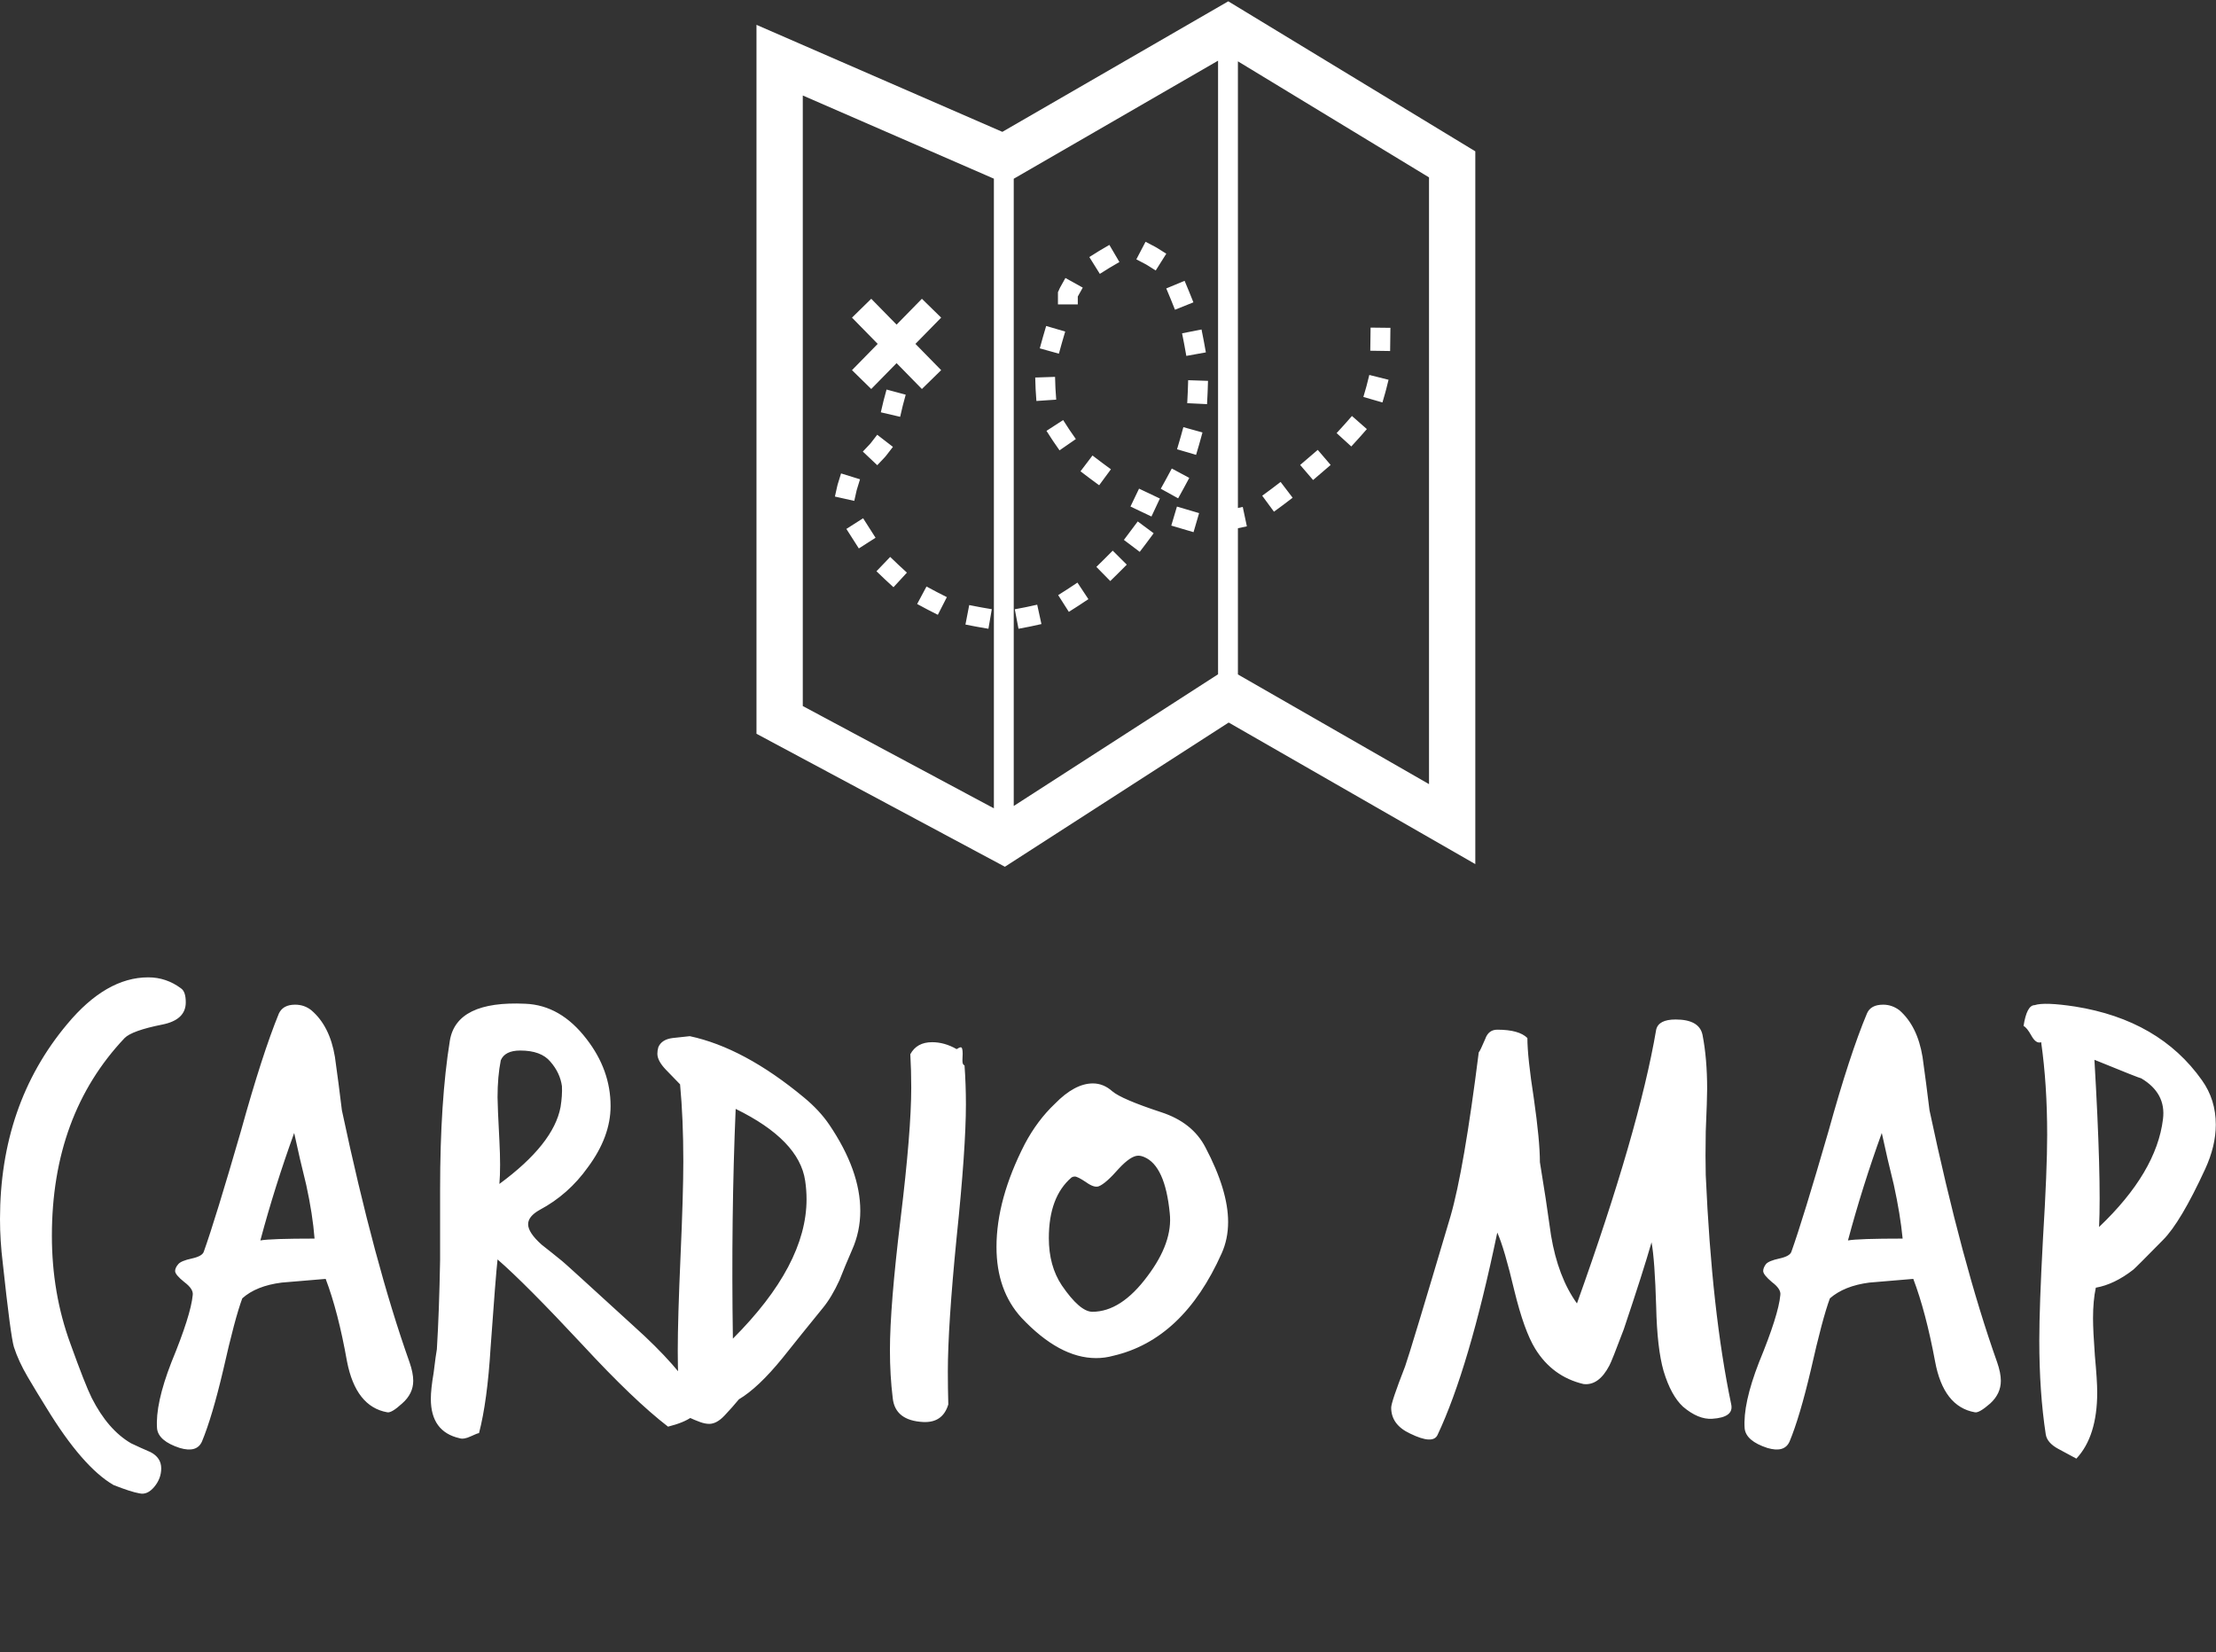 <svg data-v-423bf9ae="" xmlns="http://www.w3.org/2000/svg" viewBox="0 0 257.444 192" class="iconAboveSlogan"><rect x="0" y="0" width="257.444" height="192" fill="#333333" stroke="none"/><!----><!----><!----><g data-v-423bf9ae="" id="73c7815e-af0c-45e8-8d78-d84e2262d185" fill="white" transform="matrix(5.382,0,0,5.382,-1.184,104.734)"><path d="M4.23 2.18L4.23 2.18L4.23 2.18Q4.23 2.56 3.72 2.66L3.72 2.66L3.72 2.66Q3.07 2.79 2.91 2.95L2.91 2.95L2.91 2.95Q1.34 4.61 1.34 7.22L1.34 7.22L1.34 7.22Q1.34 8.46 1.74 9.55L1.74 9.55L1.74 9.55Q2.06 10.44 2.20 10.72L2.20 10.72L2.20 10.72Q2.55 11.41 3.05 11.70L3.05 11.70L3.05 11.70Q3.26 11.80 3.47 11.89L3.47 11.89L3.47 11.89Q3.70 12.01 3.70 12.24L3.70 12.24L3.70 12.24Q3.70 12.46 3.55 12.64L3.55 12.64L3.55 12.64Q3.40 12.82 3.23 12.78L3.23 12.78L3.23 12.78Q3.05 12.75 2.67 12.60L2.67 12.60L2.67 12.60Q2.00 12.21 1.22 10.93L1.22 10.93L1.22 10.93Q1.02 10.61 0.82 10.27L0.82 10.27L0.82 10.27Q0.62 9.93 0.52 9.62L0.52 9.62L0.52 9.62Q0.45 9.39 0.28 7.81L0.28 7.81L0.28 7.81Q0.22 7.32 0.22 6.86L0.22 6.86L0.22 6.86Q0.22 4.38 1.67 2.65L1.67 2.65L1.67 2.65Q2.51 1.64 3.42 1.64L3.42 1.64L3.42 1.64Q3.81 1.64 4.13 1.88L4.13 1.88L4.13 1.88Q4.23 1.95 4.23 2.18ZM9.06 9.95L9.06 9.95L9.06 9.95Q9.14 10.18 9.14 10.35L9.14 10.35L9.14 10.35Q9.14 10.63 8.90 10.84L8.90 10.84L8.90 10.84Q8.67 11.05 8.58 11.03L8.58 11.03L8.58 11.03Q7.90 10.91 7.71 9.93L7.71 9.93L7.71 9.93Q7.52 8.86 7.25 8.15L7.25 8.15L7.25 8.15Q6.78 8.19 6.30 8.23L6.30 8.23L6.30 8.23Q5.75 8.30 5.45 8.57L5.45 8.57L5.45 8.57Q5.29 9.00 5.04 10.11L5.04 10.11L5.04 10.11Q4.80 11.13 4.58 11.66L4.58 11.66L4.58 11.66Q4.47 11.91 4.10 11.80L4.10 11.80L4.10 11.80Q3.64 11.65 3.61 11.38L3.61 11.38L3.61 11.38Q3.57 10.85 3.92 9.95L3.92 9.95L3.92 9.95Q4.34 8.93 4.38 8.50L4.38 8.50L4.38 8.50Q4.40 8.37 4.20 8.22L4.20 8.22L4.20 8.22Q4.00 8.06 4.00 7.98L4.00 7.98L4.00 7.98Q4.00 7.91 4.07 7.83L4.07 7.83L4.07 7.83Q4.13 7.76 4.36 7.71L4.36 7.71L4.36 7.71Q4.59 7.66 4.62 7.56L4.62 7.56L4.62 7.56Q4.87 6.86 5.42 4.96L5.42 4.96L5.42 4.96Q5.88 3.30 6.24 2.42L6.24 2.42L6.24 2.42Q6.33 2.23 6.59 2.23L6.59 2.23L6.59 2.23Q6.79 2.23 6.94 2.35L6.94 2.35L6.94 2.35Q7.34 2.69 7.45 3.36L7.45 3.36L7.45 3.36Q7.53 3.93 7.60 4.51L7.60 4.51L7.60 4.51Q8.30 7.81 9.06 9.95ZM7.01 7.28L7.01 7.28L7.01 7.28Q6.97 6.76 6.83 6.12L6.83 6.12L6.83 6.12Q6.69 5.56 6.57 5.00L6.57 5.00L6.57 5.00Q6.15 6.16 5.84 7.32L5.84 7.32L5.84 7.32Q6.06 7.28 7.01 7.28ZM15.27 10.72L15.27 10.72L15.27 10.72Q15.32 10.78 15.32 10.85L15.32 10.85L15.32 10.85Q15.32 11.17 14.64 11.34L14.64 11.34L14.64 11.34Q13.90 10.77 12.80 9.58L12.80 9.58L12.80 9.58Q11.56 8.25 10.96 7.73L10.96 7.73L10.96 7.73Q10.92 8.09 10.81 9.63L10.81 9.63L10.81 9.63Q10.74 10.79 10.56 11.48L10.56 11.48L10.56 11.48Q10.53 11.48 10.38 11.55L10.38 11.55L10.38 11.55Q10.23 11.62 10.14 11.59L10.14 11.59L10.14 11.59Q9.52 11.45 9.52 10.74L9.52 10.74L9.52 10.74Q9.52 10.53 9.58 10.18L9.58 10.18L9.58 10.18Q9.63 9.77 9.65 9.67L9.65 9.67L9.65 9.67Q9.70 8.86 9.72 7.74L9.72 7.74L9.72 6.22L9.72 6.22Q9.72 4.31 9.93 3.01L9.93 3.01L9.93 3.01Q10.07 2.14 11.56 2.21L11.56 2.21L11.56 2.21Q12.32 2.24 12.88 2.97L12.88 2.97L12.88 2.97Q13.40 3.64 13.40 4.42L13.40 4.42L13.40 4.42Q13.40 5.08 12.91 5.74L12.91 5.74L12.91 5.74Q12.49 6.33 11.87 6.66L11.87 6.66L11.87 6.66Q11.62 6.80 11.62 6.97L11.62 6.97L11.62 6.97Q11.62 7.15 11.91 7.41L11.91 7.41L11.91 7.41Q12.14 7.59 12.36 7.77L12.36 7.77L12.36 7.77Q12.38 7.78 13.90 9.17L13.90 9.17L13.90 9.17Q14.87 10.04 15.27 10.72ZM12.32 4.44L12.32 4.44L12.32 4.44Q12.36 4.19 12.35 3.99L12.35 3.99L12.35 3.99Q12.31 3.70 12.10 3.46L12.10 3.46L12.10 3.46Q11.90 3.22 11.45 3.22L11.45 3.22L11.45 3.22Q11.12 3.22 11.03 3.43L11.03 3.43L11.03 3.43Q10.96 3.78 10.96 4.23L10.96 4.23L10.96 4.23Q10.96 4.41 11.00 5.17L11.00 5.17L11.00 5.17Q11.03 5.74 11.00 6.10L11.00 6.10L11.00 6.10Q12.17 5.24 12.32 4.44ZM18.61 7.53L18.61 7.53L18.61 7.53Q18.47 7.85 18.34 8.18L18.34 8.18L18.34 8.18Q18.17 8.55 17.98 8.78L17.98 8.78L17.98 8.78Q17.54 9.32 17.11 9.86L17.11 9.86L17.11 9.86Q16.59 10.50 16.17 10.75L16.17 10.75L16.17 10.75Q16.03 10.92 15.86 11.10L15.86 11.10L15.86 11.10Q15.69 11.28 15.53 11.28L15.53 11.28L15.53 11.28Q15.44 11.28 15.33 11.24L15.33 11.24L15.33 11.24Q15.22 11.20 15.09 11.14L15.09 11.14L15.09 11.14Q14.95 11.09 14.90 10.96L14.90 10.96L14.90 10.96Q14.85 10.37 14.85 9.70L14.85 9.70L14.85 9.70Q14.85 9.02 14.91 7.66L14.91 7.66L14.91 7.66Q14.97 6.30 14.97 5.61L14.97 5.61L14.97 5.61Q14.97 4.70 14.90 3.95L14.90 3.95L14.90 3.95Q14.88 3.93 14.59 3.63L14.59 3.63L14.59 3.63Q14.41 3.44 14.41 3.29L14.41 3.29L14.41 3.29Q14.41 3.22 14.43 3.15L14.43 3.15L14.43 3.15Q14.50 2.98 14.74 2.95L14.74 2.95L14.74 2.95Q14.92 2.93 15.11 2.91L15.11 2.91L15.11 2.91Q16.28 3.16 17.57 4.23L17.57 4.23L17.57 4.23Q17.91 4.51 18.12 4.82L18.12 4.82L18.12 4.82Q18.79 5.81 18.79 6.68L18.79 6.68L18.79 6.68Q18.79 7.13 18.61 7.53ZM17.60 6.03L17.60 6.03L17.60 6.03Q17.47 5.15 16.10 4.48L16.10 4.48L16.10 4.48Q16.00 6.82 16.04 9.44L16.04 9.44L16.04 9.44Q17.63 7.85 17.63 6.43L17.63 6.43L17.63 6.43Q17.63 6.23 17.60 6.03ZM21.04 3.54L21.04 3.54L21.04 3.54Q21.07 3.95 21.07 4.38L21.07 4.38L21.07 4.38Q21.07 5.33 20.87 7.25L20.87 7.25L20.87 7.25Q20.68 9.17 20.68 10.15L20.68 10.15L20.68 10.15Q20.68 10.51 20.69 10.86L20.69 10.86L20.69 10.86Q20.57 11.26 20.15 11.24L20.15 11.24L20.15 11.24Q19.54 11.21 19.49 10.72L19.49 10.72L19.49 10.72Q19.43 10.23 19.43 9.69L19.43 9.69L19.43 9.69Q19.43 8.74 19.66 6.85L19.66 6.85L19.66 6.85Q19.89 4.96 19.89 4.02L19.89 4.02L19.89 4.02Q19.89 3.65 19.87 3.30L19.87 3.30L19.87 3.30Q20.01 3.04 20.34 3.04L20.34 3.04L20.34 3.04Q20.61 3.04 20.87 3.19L20.87 3.19L20.87 3.19Q20.93 3.15 20.96 3.15L20.96 3.15L20.96 3.15Q21.00 3.15 21.00 3.29L21.00 3.29L21.00 3.29Q20.99 3.46 21.00 3.49L21.00 3.49L21.00 3.49Q21.01 3.53 21.04 3.54ZM26.59 7.60L26.59 7.60L26.59 7.60Q25.76 9.46 24.25 9.81L24.25 9.81L24.25 9.81Q24.07 9.86 23.88 9.86L23.88 9.86L23.88 9.86Q23.09 9.86 22.27 8.99L22.27 8.99L22.27 8.99Q21.73 8.40 21.73 7.46L21.73 7.46L21.73 7.46Q21.73 6.43 22.34 5.24L22.34 5.24L22.34 5.24Q22.61 4.73 22.99 4.37L22.99 4.37L22.99 4.37Q23.42 3.93 23.81 3.93L23.81 3.93L23.81 3.93Q24.04 3.93 24.23 4.10L24.23 4.10L24.23 4.10Q24.43 4.27 25.28 4.55L25.28 4.55L25.28 4.55Q25.96 4.77 26.24 5.31L26.24 5.31L26.24 5.31Q26.73 6.24 26.73 6.92L26.73 6.92L26.73 6.92Q26.73 7.29 26.59 7.60ZM25.47 6.73L25.47 6.73L25.47 6.73Q25.37 5.71 24.92 5.52L24.92 5.52L24.92 5.52Q24.85 5.49 24.79 5.49L24.79 5.49L24.79 5.49Q24.63 5.49 24.37 5.77L24.37 5.77L24.37 5.77Q24.09 6.09 23.94 6.15L23.94 6.15L23.94 6.15Q23.84 6.19 23.66 6.06L23.66 6.06L23.66 6.06Q23.48 5.94 23.42 5.94L23.42 5.94L23.42 5.94Q23.38 5.94 23.35 5.96L23.35 5.96L23.35 5.96Q22.86 6.38 22.86 7.27L22.86 7.27L22.86 7.27Q22.86 7.87 23.14 8.29L23.14 8.29L23.14 8.29Q23.53 8.86 23.80 8.86L23.80 8.86L23.80 8.86Q24.42 8.86 24.99 8.09L24.99 8.09L24.99 8.09Q25.54 7.36 25.47 6.73ZM37.59 10.86L37.59 10.86L37.59 10.86Q37.65 11.14 37.18 11.17L37.18 11.17L37.18 11.17Q36.88 11.19 36.55 10.91L36.55 10.91L36.55 10.91Q36.29 10.67 36.13 10.14L36.13 10.14L36.13 10.14Q35.99 9.65 35.97 8.75L35.97 8.75L35.97 8.75Q35.94 7.74 35.87 7.36L35.87 7.36L35.87 7.36Q35.69 7.99 35.27 9.24L35.27 9.24L35.27 9.24Q35.01 9.93 34.96 10.02L34.96 10.02L34.96 10.02Q34.73 10.46 34.40 10.42L34.40 10.42L34.40 10.42Q33.73 10.26 33.36 9.66L33.36 9.66L33.36 9.66Q33.12 9.27 32.91 8.41L32.91 8.41L32.91 8.41Q32.69 7.48 32.54 7.15L32.54 7.15L32.54 7.15Q31.93 10.08 31.25 11.52L31.25 11.52L31.25 11.52Q31.15 11.73 30.66 11.49L30.66 11.49L30.66 11.49Q30.25 11.30 30.25 10.93L30.25 10.93L30.25 10.93Q30.25 10.81 30.55 10.04L30.55 10.04L30.55 10.04Q30.67 9.70 31.53 6.80L31.53 6.80L31.53 6.80Q31.82 5.80 32.14 3.26L32.14 3.26L32.14 3.26Q32.17 3.23 32.28 2.97L32.28 2.97L32.28 2.97Q32.35 2.77 32.54 2.77L32.54 2.77L32.54 2.77Q33.01 2.77 33.19 2.95L33.19 2.95L33.19 2.95Q33.19 3.36 33.33 4.26L33.33 4.26L33.33 4.26Q33.46 5.17 33.46 5.63L33.46 5.63L33.46 5.63Q33.59 6.41 33.70 7.21L33.70 7.21L33.70 7.21Q33.85 8.11 34.26 8.68L34.26 8.68L34.26 8.68Q35.60 4.94 35.97 2.77L35.97 2.77L35.97 2.77Q36.02 2.55 36.39 2.55L36.39 2.55L36.39 2.55Q36.90 2.55 36.97 2.88L36.97 2.88L36.97 2.88Q37.07 3.39 37.07 4.05L37.07 4.05L37.07 4.05Q37.07 4.26 37.04 4.97L37.04 4.97L37.04 4.97Q37.03 5.54 37.04 5.91L37.04 5.91L37.04 5.91Q37.17 8.86 37.59 10.86ZM43.33 9.95L43.33 9.95L43.33 9.95Q43.41 10.18 43.41 10.35L43.41 10.35L43.41 10.35Q43.41 10.63 43.18 10.84L43.18 10.84L43.18 10.84Q42.94 11.05 42.85 11.03L42.85 11.03L42.85 11.03Q42.17 10.91 41.99 9.93L41.99 9.93L41.99 9.93Q41.79 8.86 41.52 8.15L41.52 8.15L41.52 8.15Q41.05 8.19 40.57 8.23L40.57 8.23L40.57 8.23Q40.03 8.30 39.72 8.57L39.72 8.57L39.72 8.57Q39.56 9.00 39.31 10.11L39.31 10.11L39.31 10.11Q39.07 11.13 38.85 11.66L38.85 11.66L38.85 11.66Q38.74 11.91 38.37 11.80L38.37 11.80L38.37 11.80Q37.91 11.65 37.88 11.38L37.88 11.38L37.88 11.38Q37.84 10.85 38.19 9.95L38.19 9.95L38.19 9.95Q38.61 8.93 38.65 8.50L38.65 8.50L38.65 8.50Q38.67 8.37 38.47 8.22L38.47 8.22L38.47 8.22Q38.28 8.06 38.28 7.98L38.28 7.98L38.28 7.98Q38.28 7.91 38.34 7.83L38.34 7.83L38.34 7.83Q38.40 7.76 38.63 7.71L38.63 7.71L38.63 7.71Q38.86 7.66 38.89 7.56L38.89 7.56L38.89 7.56Q39.14 6.86 39.69 4.96L39.69 4.96L39.69 4.96Q40.15 3.30 40.52 2.42L40.52 2.42L40.52 2.42Q40.60 2.23 40.87 2.23L40.87 2.23L40.87 2.23Q41.06 2.23 41.22 2.35L41.22 2.35L41.22 2.35Q41.61 2.69 41.72 3.36L41.72 3.36L41.72 3.36Q41.80 3.93 41.87 4.51L41.87 4.51L41.87 4.51Q42.57 7.81 43.33 9.95ZM41.29 7.28L41.29 7.28L41.29 7.28Q41.24 6.76 41.10 6.12L41.10 6.12L41.10 6.12Q40.96 5.56 40.84 5.00L40.84 5.00L40.84 5.00Q40.42 6.16 40.11 7.32L40.11 7.32L40.11 7.32Q40.33 7.28 41.29 7.28ZM47.82 5.78L47.82 5.78L47.82 5.78Q47.29 6.93 46.91 7.31L46.91 7.31L46.91 7.31Q46.33 7.90 46.27 7.95L46.27 7.95L46.27 7.95Q45.86 8.27 45.46 8.34L45.46 8.34L45.46 8.34Q45.40 8.62 45.40 9.00L45.40 9.00L45.40 9.00Q45.40 9.27 45.44 9.81L45.44 9.81L45.44 9.81Q45.49 10.35 45.49 10.60L45.49 10.60L45.49 10.60Q45.49 11.55 45.04 12.03L45.04 12.03L45.04 12.03Q45.04 12.03 44.65 11.82L44.65 11.82L44.65 11.82Q44.41 11.69 44.38 11.51L44.38 11.51L44.38 11.51Q44.24 10.60 44.24 9.48L44.24 9.48L44.24 9.48Q44.24 8.74 44.32 7.27L44.32 7.27L44.32 7.27Q44.41 5.80 44.41 5.04L44.41 5.04L44.41 5.04Q44.41 3.95 44.28 3.04L44.28 3.04L44.28 3.04Q44.17 3.08 44.07 2.90L44.07 2.90L44.07 2.90Q43.97 2.72 43.90 2.69L43.90 2.69L43.90 2.69Q43.97 2.24 44.14 2.24L44.14 2.24L44.14 2.24Q44.35 2.17 45.01 2.27L45.01 2.27L45.01 2.27Q46.83 2.56 47.75 3.86L47.75 3.86L47.75 3.86Q48.05 4.28 48.05 4.82L48.05 4.82L48.05 4.82Q48.05 5.28 47.82 5.78ZM46.91 4.70L46.91 4.70L46.91 4.70Q46.98 4.14 46.44 3.82L46.44 3.82L46.44 3.82Q46.41 3.82 45.43 3.42L45.43 3.42L45.43 3.42Q45.58 5.99 45.53 7.03L45.53 7.03L45.53 7.03Q46.77 5.85 46.91 4.70Z"></path></g><!----><g data-v-423bf9ae="" id="618f96f4-c501-407f-ac1d-2d14307f1608" transform="matrix(1.057,0,0,1.057,76.637,-2.419)" stroke="none" fill="white"><path d="M62.496 2.433l-24.832 14.35L10.641 5.019V82.95l27.303 14.617L62.54 81.714l27.107 15.562V18.924L62.496 2.433zM36.734 91.147L15.73 79.902V12.786l21.004 9.144v69.217zm2.182-69.209L61.373 8.959v67.452L38.916 90.887V21.938zm45.643 66.547L63.555 76.429V9.03l21.004 12.758v66.697z"></path><path d="M30.939 37.205l-2.117-2.073-2.783 2.842-2.785-2.842-2.116 2.073 2.827 2.886-2.827 2.887 2.116 2.072 2.785-2.842 2.783 2.842 2.117-2.072-2.828-2.887zM39.44 71.406l-.409-2.143 1.071-.204c.109-.021.219-.044.327-.067l1.066-.233.466 2.131-1.065.233c-.128.027-.256.055-.384.078l-1.072.205zm-3.306 0l-1.075-.186c-.127-.021-.253-.045-.38-.069l-1.07-.207.414-2.142 1.071.207c.112.022.224.042.336.062l1.074.185-.37 2.15zm-5.56-1.534l-.971-.494c-.115-.059-.229-.117-.342-.179l-.961-.515 1.028-1.923.962.515c.1.054.201.106.303.158l.972.495-.991 1.943zm14.399-.324l-1.173-1.84.92-.586.289-.188.909-.602 1.204 1.818-.909.603c-.107.07-.213.14-.32.208l-.92.587zM25.698 66.84l-.802-.739a17.333 17.333 0 0 1-.279-.263l-.788-.754 1.508-1.575.788.754c.082.078.165.157.249.234l.802.739-1.478 1.604zm23.828-.678l-1.528-1.557.778-.764c.084-.082.167-.165.249-.248l.77-.772 1.546 1.539-.771.773-.266.264-.778.765zm-27.635-3.585l-1.37-2.146 1.84-1.172 1.368 2.144-1.838 1.174zm30.873.376l-1.74-1.315 1.52-2.029 1.752 1.299-.648.876c-.074.101-.149.2-.225.3l-.659.869zm9.209-2.34l-.326-2.157 1.078-.163c.1-.015.197-.033.295-.054l1.067-.226.452 2.133-1.066.227a7.75 7.75 0 0 1-.421.076l-1.079.164zm-3.295.175l-2.446-.722.622-2.091 2.436.719-.612 2.094zm8.84-2.25l-1.293-1.757.879-.646c.093-.068.186-.138.277-.208l.867-.66 1.321 1.735-.868.661-.305.229-.878.646zm-13.465.529l-2.307-1.097.943-1.966 2.29 1.087-.926 1.976zm2.933-1.998l-1.909-1.055.526-.954.168-.309.516-.961 1.922 1.031-.516.961-.18.331-.527.956zm-35.597.281l-2.128-.476.238-1.064a5.43 5.43 0 0 1 .116-.436l.322-1.043 2.084.645-.322 1.043c-.027.09-.051.18-.071.268l-.239 1.063zm26.915-1.719l-.878-.647-.305-.227-.868-.66 1.319-1.737.869.66.277.208.879.646-1.293 1.757zm23.514-.575L70.396 53.4l1.934-1.657 1.418 1.657-1.93 1.656zm-47.903-1.629l-1.585-1.498.749-.792c.063-.068.115-.131.165-.195l.667-.863 1.727 1.333-.667.862a4.492 4.492 0 0 1-.276.329l-.029.03-.751.794zm35.042-1.137l-2.092-.615.307-1.046.096-.333.291-1.051 2.102.582-.291 1.051c-.033.123-.068.245-.104.367l-.309 1.045zm-15.008-.496l-.621-.897c-.075-.109-.149-.22-.221-.33l-.592-.916 1.832-1.185.592.916c.06.092.121.184.183.274l.621.896-1.794 1.242zm32.067-.427l-1.612-1.469.735-.806c.077-.084.153-.17.229-.256l.721-.819 1.638 1.44-.72.819a13.71 13.71 0 0 1-.256.285l-.735.806zm-49.584-3.259l-2.124-.496.249-1.062c.03-.13.063-.26.097-.387l.283-1.053 2.106.565-.283 1.053c-.028.104-.054.211-.08.318l-.248 1.062zm33.73-1.394l-2.178-.105.053-1.089c.006-.116.011-.231.014-.348l.037-1.089 2.18.073-.036 1.09-.016.379-.054 1.089zm19.279-.185l-2.096-.604.301-1.048c.031-.104.059-.208.085-.314l.266-1.058 2.115.53-.265 1.058c-.033.13-.068.259-.104.387l-.302 1.049zm-38.034-.162l-.073-1.088a10.708 10.708 0 0 1-.02-.4l-.037-1.09 2.18-.073.037 1.089c.004.109.009.218.017.327l.073 1.088-2.177.147zm16.478-4.955l-.194-1.073-.063-.34-.211-1.07 2.14-.421.21 1.07c.025.125.049.249.071.374l.194 1.073-2.147.387zm-14.006-.245l-2.102-.584.292-1.05c.034-.122.068-.243.104-.364l.306-1.047 2.093.613-.306 1.046-.096.336-.291 1.05zm36.405-.292l-2.181-.032.033-2.542 2.181.025-.033 2.549zm-23.646-4.538l-.406-1.012c-.044-.108-.087-.216-.133-.324l-.419-1.006 2.014-.838.42 1.007c.048.116.096.232.142.348l.407 1.012-2.025.813zm-10.682-.588h-2.181V34.4l.089-.178c.053-.137.12-.279.201-.424l.531-.953 1.905 1.061-.53.953-.015.027v.863zm2.423-3.355l-1.156-1.85.926-.578c.111-.07.225-.139.337-.204l.94-.552 1.104 1.881-.94.552c-.095.056-.19.113-.286.173l-.925.578zm6.141-.371l-.922-.581a3.54 3.54 0 0 0-.24-.137l-.967-.506 1.012-1.933.967.506c.133.07.264.145.39.224l.923.582-1.163 1.845z"></path></g><!----><g data-v-423bf9ae="" id="4e167128-123d-4cc4-b747-f9ed7e47ec38" fill="white" transform="matrix(0.469,0,0,0.469,33.297,215.089)"><path d="M7.28 9.34L7.28 9.34L7.28 9.34Q7.73 9.34 7.99 9.59L7.99 9.59L7.99 9.59Q8.25 9.84 8.25 10.29L8.25 10.29L8.25 10.29Q8.25 10.40 8.23 10.52L8.23 10.52L8.23 10.52Q8.22 10.64 8.18 10.72L8.18 10.72L8.18 10.72Q7.99 10.70 7.77 10.68L7.77 10.68L7.77 10.68Q7.55 10.65 7.24 10.65L7.24 10.65L7.24 10.65Q6.61 10.65 5.98 10.77L5.98 10.77L5.98 10.77Q5.35 10.88 4.77 10.95L4.77 10.95L4.77 10.95Q4.14 12.43 3.74 13.73L3.74 13.73L3.74 13.73Q3.33 15.04 3.11 16.31L3.11 16.31L3.11 16.31Q2.63 16.20 2.27 15.90L2.27 15.90L2.27 15.90Q1.90 15.61 1.58 15.08L1.58 15.08L1.58 15.08Q1.68 14.85 1.82 14.54L1.82 14.54L1.82 14.54Q1.96 14.22 2.16 13.74L2.16 13.74L2.16 13.74Q2.35 13.26 2.63 12.56L2.63 12.56L2.63 12.56Q2.90 11.87 3.28 10.91L3.28 10.91L3.28 10.91Q2.69 10.71 2.51 10.22L2.51 10.22L2.51 10.22Q2.58 10.15 2.90 10.06L2.90 10.06L2.90 10.06Q3.22 9.97 3.68 9.86L3.68 9.86L3.68 9.86Q3.89 9.31 4.05 8.88L4.05 8.88L4.05 8.88Q4.20 8.46 4.33 8.07L4.33 8.07L4.33 8.07Q4.45 7.69 4.56 7.32L4.56 7.32L4.56 7.32Q4.66 6.94 4.75 6.52L4.75 6.52L4.68 6.52L4.68 6.52Q4.14 6.52 3.81 6.27L3.81 6.27L3.81 6.27Q3.49 6.02 3.49 5.61L3.49 5.61L3.49 5.61Q3.49 5.50 3.52 5.35L3.52 5.35L3.52 5.35Q3.56 5.19 3.61 5.08L3.61 5.08L3.61 5.08Q3.88 5.12 4.14 5.14L4.14 5.14L4.14 5.14Q4.40 5.15 4.82 5.15L4.82 5.15L4.82 5.15Q5.70 5.15 6.47 5.10L6.47 5.10L6.47 5.10Q7.24 5.05 7.86 5.00L7.86 5.00L7.86 5.00Q8.48 4.94 8.93 4.89L8.93 4.89L8.93 4.89Q9.38 4.84 9.62 4.84L9.62 4.84L9.62 4.84Q9.94 4.84 10.19 5.18L10.19 5.18L10.19 5.18Q10.44 5.52 10.58 6.13L10.58 6.13L10.58 6.13Q10.14 6.09 9.86 6.08L9.86 6.08L9.86 6.08Q9.59 6.06 9.38 6.06L9.38 6.06L9.38 6.06Q8.67 6.06 8.07 6.13L8.07 6.13L8.07 6.13Q7.48 6.19 6.94 6.27L6.94 6.27L6.94 6.27Q6.86 6.40 6.75 6.59L6.75 6.59L6.75 6.59Q6.65 6.79 6.48 7.15L6.48 7.15L6.48 7.15Q6.31 7.50 6.05 8.08L6.05 8.08L6.05 8.08Q5.80 8.65 5.40 9.53L5.40 9.53L5.40 9.53Q5.95 9.45 6.45 9.39L6.45 9.39L6.45 9.39Q6.94 9.34 7.28 9.34ZM21.50 5.75L21.50 5.75L21.50 5.75Q20.89 6.58 20.38 7.57L20.38 7.57L20.38 7.57Q19.88 8.57 19.52 9.61L19.52 9.61L19.52 9.61Q19.17 10.65 18.98 11.67L18.98 11.67L18.98 11.67Q18.79 12.68 18.79 13.57L18.79 13.57L18.79 13.57Q18.79 14.66 19.11 15.15L19.11 15.15L19.11 15.15Q19.43 15.64 20.22 15.64L20.22 15.64L20.22 15.64Q21.13 15.64 21.81 15.00L21.81 15.00L21.81 15.00Q22.50 14.36 23.10 13.24L23.10 13.24L23.10 13.24Q23.49 12.52 23.77 11.65L23.77 11.65L23.77 11.65Q24.05 10.78 24.23 9.86L24.23 9.86L24.23 9.86Q24.40 8.95 24.49 8.02L24.49 8.02L24.49 8.02Q24.57 7.08 24.57 6.23L24.57 6.23L24.57 6.23Q24.57 5.68 24.56 5.43L24.56 5.43L24.56 5.43Q24.54 5.18 24.51 5.03L24.51 5.03L24.51 5.03Q24.56 5.03 24.72 5.05L24.72 5.05L24.72 5.05Q24.89 5.08 25.11 5.12L25.11 5.12L25.11 5.12Q25.33 5.17 25.54 5.24L25.54 5.24L25.54 5.24Q25.76 5.31 25.91 5.39L25.91 5.39L25.91 5.39Q25.84 6.45 25.66 7.59L25.66 7.59L25.66 7.59Q25.47 8.72 25.16 9.83L25.16 9.83L25.16 9.83Q24.85 10.93 24.44 11.96L24.44 11.96L24.44 11.96Q24.04 12.98 23.53 13.79L23.53 13.79L23.53 13.79Q22.79 14.99 21.87 15.67L21.87 15.67L21.87 15.67Q20.94 16.35 19.68 16.35L19.68 16.35L19.68 16.35Q18.40 16.35 17.68 15.60L17.68 15.60L17.68 15.60Q16.97 14.85 16.97 13.33L16.97 13.33L16.97 13.33Q16.97 12.45 17.16 11.33L17.16 11.33L17.16 11.33Q17.36 10.22 17.69 9.07L17.69 9.07L17.69 9.07Q18.02 7.91 18.45 6.81L18.45 6.81L18.45 6.81Q18.89 5.71 19.36 4.84L19.36 4.84L19.36 4.84Q19.60 4.86 19.92 4.94L19.92 4.94L19.92 4.94Q20.24 5.03 20.55 5.16L20.55 5.16L20.55 5.16Q20.86 5.29 21.12 5.45L21.12 5.45L21.12 5.45Q21.38 5.61 21.50 5.75ZM38.67 9.21L38.67 9.21L38.67 9.21Q39.13 9.21 39.39 9.46L39.39 9.46L39.39 9.46Q39.65 9.72 39.65 10.16L39.65 10.16L39.65 10.16Q39.65 10.28 39.63 10.39L39.63 10.39L39.63 10.39Q39.61 10.51 39.58 10.60L39.58 10.60L39.58 10.60Q39.40 10.57 39.17 10.55L39.17 10.55L39.17 10.55Q38.95 10.53 38.64 10.53L38.64 10.53L38.64 10.53Q38.04 10.53 37.42 10.63L37.42 10.63L37.42 10.63Q36.81 10.74 36.25 10.81L36.25 10.81L36.25 10.81Q35.92 11.55 35.66 12.24L35.66 12.24L35.66 12.24Q35.39 12.94 35.20 13.51L35.20 13.51L35.20 13.51Q35.01 14.08 34.91 14.50L34.91 14.50L34.91 14.50Q34.80 14.92 34.79 15.13L34.79 15.13L34.79 15.13Q35.92 14.90 37.08 14.73L37.08 14.73L37.08 14.73Q38.23 14.56 39.51 14.48L39.51 14.48L39.51 14.48Q39.66 14.71 39.77 14.99L39.77 14.99L39.77 14.99Q39.87 15.27 39.87 15.60L39.87 15.60L39.87 15.60Q39.87 15.68 39.87 15.78L39.87 15.78L39.87 15.78Q39.87 15.88 39.84 15.97L39.84 15.97L39.84 15.97Q39.45 15.96 39.02 15.95L39.02 15.95L39.02 15.95Q38.58 15.95 37.88 15.95L37.88 15.95L37.88 15.95Q37.42 15.95 37.01 15.97L37.01 15.97L37.01 15.97Q36.60 15.99 36.18 16.03L36.18 16.03L36.18 16.03Q35.76 16.07 35.29 16.14L35.29 16.14L35.29 16.14Q34.82 16.21 34.23 16.31L34.23 16.31L34.23 16.31Q33.59 16.06 32.98 15.08L32.98 15.08L32.98 15.08Q33.22 14.57 33.65 13.54L33.65 13.54L33.65 13.54Q34.08 12.52 34.73 10.79L34.73 10.79L34.73 10.79Q34.10 10.60 33.91 10.09L33.91 10.09L33.91 10.09Q33.98 10.02 34.31 9.92L34.31 9.92L34.31 9.92Q34.65 9.81 35.14 9.70L35.14 9.70L35.14 9.70Q35.35 9.16 35.50 8.75L35.50 8.75L35.50 8.75Q35.64 8.34 35.76 7.99L35.76 7.99L35.76 7.99Q35.87 7.63 35.96 7.29L35.96 7.29L35.96 7.29Q36.05 6.94 36.13 6.54L36.13 6.54L36.13 6.54Q35.64 6.51 35.36 6.27L35.36 6.27L35.36 6.27Q35.08 6.02 35.08 5.63L35.08 5.63L35.08 5.63Q35.08 5.52 35.12 5.36L35.12 5.36L35.12 5.36Q35.15 5.21 35.20 5.10L35.20 5.10L35.20 5.10Q35.48 5.14 35.73 5.15L35.73 5.15L35.73 5.15Q35.99 5.17 36.41 5.17L36.41 5.17L36.41 5.17Q37.30 5.17 38.07 5.12L38.07 5.12L38.07 5.12Q38.84 5.07 39.46 5.01L39.46 5.01L39.46 5.01Q40.08 4.96 40.53 4.91L40.53 4.91L40.53 4.91Q40.98 4.86 41.22 4.86L41.22 4.86L41.22 4.86Q41.54 4.86 41.79 5.19L41.79 5.19L41.79 5.19Q42.04 5.53 42.17 6.15L42.17 6.15L42.17 6.15Q41.73 6.10 41.46 6.09L41.46 6.09L41.46 6.09Q41.19 6.08 40.98 6.08L40.98 6.08L40.98 6.08Q40.21 6.08 39.57 6.15L39.57 6.15L39.57 6.15Q38.93 6.23 38.35 6.31L38.35 6.31L38.35 6.31Q38.26 6.44 38.16 6.64L38.16 6.64L38.16 6.64Q38.05 6.83 37.88 7.18L37.88 7.18L37.88 7.18Q37.72 7.53 37.47 8.06L37.47 8.06L37.47 8.06Q37.23 8.60 36.88 9.39L36.88 9.39L36.88 9.39Q37.41 9.31 37.88 9.26L37.88 9.26L37.88 9.26Q38.35 9.21 38.67 9.21ZM53.62 14.38L53.62 14.38L53.62 14.38Q53.97 14.98 53.97 15.54L53.97 15.54L53.97 15.54Q53.97 15.67 53.95 15.77L53.95 15.77L53.95 15.77Q53.93 15.88 53.90 15.99L53.90 15.99L53.90 15.99Q53.66 15.96 53.40 15.95L53.40 15.95L53.40 15.95Q53.14 15.93 52.86 15.93L52.86 15.93L52.86 15.93Q52.53 15.93 52.19 15.95L52.19 15.95L52.19 15.95Q51.84 15.97 51.42 16.02L51.42 16.02L51.42 16.02Q51.00 16.06 50.48 16.13L50.48 16.13L50.48 16.13Q49.97 16.20 49.28 16.31L49.28 16.31L49.28 16.31Q48.96 16.20 48.64 15.87L48.64 15.87L48.64 15.87Q48.31 15.54 48.03 15.08L48.03 15.08L48.03 15.08Q48.17 14.77 48.38 14.31L48.38 14.31L48.38 14.31Q48.59 13.86 48.87 13.21L48.87 13.21L48.87 13.21Q49.15 12.56 49.50 11.68L49.50 11.68L49.50 11.68Q49.84 10.81 50.23 9.66L50.23 9.66L50.23 9.66Q50.48 8.90 50.67 8.33L50.67 8.33L50.67 8.33Q50.85 7.76 51.00 7.22L51.00 7.22L51.00 7.22Q51.14 6.68 51.28 6.09L51.28 6.09L51.28 6.09Q51.42 5.50 51.59 4.73L51.59 4.73L51.59 4.73Q52.15 4.84 52.56 5.14L52.56 5.14L52.56 5.14Q52.98 5.45 53.35 6.01L53.35 6.01L53.35 6.01Q53.24 6.19 53.06 6.59L53.06 6.59L53.06 6.59Q52.88 7 52.63 7.58L52.63 7.58L52.63 7.58Q52.39 8.16 52.09 8.90L52.09 8.90L52.09 8.90Q51.80 9.63 51.48 10.47L51.48 10.47L51.48 10.47Q51.17 11.30 50.88 12.03L50.88 12.03L50.88 12.03Q50.58 12.75 50.35 13.34L50.35 13.34L50.35 13.34Q50.12 13.93 49.98 14.35L49.98 14.35L49.98 14.35Q49.84 14.77 49.84 14.98L49.84 14.98L49.84 14.98Q50.06 14.97 50.25 14.95L50.25 14.95L50.25 14.95Q50.43 14.94 50.62 14.90L50.62 14.90L50.62 14.90Q50.82 14.87 51.05 14.82L51.05 14.82L51.05 14.82Q51.28 14.77 51.60 14.69L51.60 14.69L51.60 14.69Q51.88 14.62 52.12 14.57L52.12 14.57L52.12 14.57Q52.36 14.52 52.59 14.48L52.59 14.48L52.59 14.48Q52.82 14.45 53.07 14.43L53.07 14.43L53.07 14.43Q53.31 14.41 53.62 14.38ZM77.91 10.35L77.91 10.35L77.91 10.35Q78.96 9.20 79.79 7.91L79.79 7.91L79.79 7.91Q80.63 6.62 81.34 5.01L81.34 5.01L81.34 5.01Q81.70 5.05 82.04 5.21L82.04 5.21L82.04 5.21Q82.38 5.36 82.57 5.56L82.57 5.56L82.57 5.56Q81.80 6.48 81.18 7.24L81.18 7.24L81.18 7.24Q80.56 7.99 80.04 8.66L80.04 8.66L80.04 8.66Q79.52 9.32 79.08 9.93L79.08 9.93L79.08 9.93Q78.64 10.54 78.22 11.16L78.22 11.16L78.22 11.16Q78.01 11.87 77.83 12.60L77.83 12.60L77.83 12.60Q77.64 13.33 77.50 13.99L77.50 13.99L77.50 13.99Q77.36 14.66 77.29 15.22L77.29 15.22L77.29 15.22Q77.21 15.79 77.21 16.20L77.21 16.20L77.21 16.20Q77.06 16.20 76.72 16.14L76.72 16.14L76.72 16.14Q76.38 16.07 76.03 15.99L76.03 15.99L76.03 15.99Q75.68 15.90 75.40 15.82L75.40 15.82L75.40 15.82Q75.11 15.74 75.05 15.68L75.05 15.68L75.05 15.68Q75.28 15.30 75.50 14.75L75.50 14.75L75.50 14.75Q75.71 14.20 75.92 13.59L75.92 13.59L75.92 13.59Q76.13 12.98 76.33 12.36L76.33 12.36L76.33 12.36Q76.52 11.73 76.69 11.20L76.69 11.20L76.69 11.20Q76.34 10.11 76.01 9.15L76.01 9.15L76.01 9.15Q75.68 8.19 75.38 7.41L75.38 7.41L75.38 7.41Q75.07 6.64 74.79 6.08L74.79 6.08L74.79 6.08Q74.51 5.52 74.26 5.22L74.26 5.22L74.26 5.22Q74.40 5.17 74.68 5.11L74.68 5.11L74.68 5.11Q74.97 5.05 75.31 5.00L75.31 5.00L75.31 5.00Q75.66 4.94 76.01 4.91L76.01 4.91L76.01 4.91Q76.37 4.87 76.65 4.86L76.65 4.86L76.65 4.86Q76.65 5.21 76.71 5.71L76.71 5.71L76.71 5.71Q76.78 6.22 76.88 6.79L76.88 6.79L76.88 6.79Q76.99 7.36 77.13 7.95L77.13 7.95L77.13 7.95Q77.27 8.54 77.41 9.03L77.41 9.03L77.41 9.03Q77.55 9.52 77.68 9.88L77.68 9.88L77.68 9.88Q77.81 10.23 77.91 10.35ZM94.56 4.98L94.56 4.98L94.56 4.98Q94.82 5.10 95.10 5.27L95.10 5.27L95.10 5.27Q95.38 5.45 95.62 5.63L95.62 5.63L95.62 5.63Q95.86 5.81 96.02 5.98L96.02 5.98L96.02 5.98Q96.18 6.16 96.19 6.27L96.19 6.27L96.19 6.27Q95.96 6.22 95.72 6.20L95.72 6.20L95.72 6.20Q95.48 6.17 95.28 6.17L95.28 6.17L95.28 6.17Q94.65 6.17 94.03 6.48L94.03 6.48L94.03 6.48Q93.41 6.79 92.85 7.32L92.85 7.32L92.85 7.32Q92.29 7.85 91.81 8.57L91.81 8.57L91.81 8.57Q91.34 9.28 90.99 10.09L90.99 10.09L90.99 10.09Q90.65 10.91 90.45 11.77L90.45 11.77L90.45 11.77Q90.26 12.64 90.26 13.48L90.26 13.48L90.26 13.48Q90.26 14.57 90.62 15.11L90.62 15.11L90.62 15.11Q90.99 15.64 91.69 15.64L91.69 15.64L91.69 15.64Q92.02 15.64 92.41 15.51L92.41 15.51L92.41 15.51Q92.81 15.37 93.21 15.13L93.21 15.13L93.21 15.13Q93.62 14.90 94.01 14.56L94.01 14.56L94.01 14.56Q94.40 14.22 94.74 13.82L94.74 13.82L94.74 13.82Q95.23 13.23 95.62 12.48L95.62 12.48L95.62 12.48Q96.01 11.73 96.28 10.89L96.28 10.89L96.28 10.89Q96.56 10.05 96.70 9.16L96.70 9.16L96.70 9.16Q96.85 8.27 96.85 7.42L96.85 7.42L96.85 7.42Q96.85 7.08 96.84 6.85L96.84 6.85L96.84 6.85Q96.82 6.62 96.80 6.46L96.80 6.46L96.80 6.46Q96.78 6.30 96.77 6.20L96.77 6.20L96.77 6.20Q96.75 6.10 96.74 6.03L96.74 6.03L96.74 6.03Q96.91 6.12 97.11 6.24L97.11 6.24L97.11 6.24Q97.31 6.36 97.49 6.59L97.49 6.59L97.49 6.59Q97.66 6.82 97.78 7.20L97.78 7.20L97.78 7.20Q97.90 7.57 97.90 8.18L97.90 8.18L97.90 8.18Q97.90 9.16 97.67 10.10L97.67 10.10L97.67 10.10Q97.44 11.05 97.03 11.90L97.03 11.90L97.03 11.90Q96.61 12.75 96.05 13.50L96.05 13.50L96.05 13.50Q95.49 14.24 94.85 14.80L94.85 14.80L94.85 14.80Q94.01 15.54 93.06 15.95L93.06 15.95L93.06 15.95Q92.11 16.35 91.22 16.35L91.22 16.35L91.22 16.35Q89.94 16.35 89.26 15.53L89.26 15.53L89.26 15.53Q88.58 14.71 88.58 13.12L88.58 13.12L88.58 13.12Q88.58 12.26 88.77 11.31L88.77 11.31L88.77 11.31Q88.96 10.36 89.30 9.44L89.30 9.44L89.30 9.44Q89.64 8.51 90.12 7.68L90.12 7.68L90.12 7.68Q90.59 6.85 91.16 6.21L91.16 6.21L91.16 6.21Q91.73 5.57 92.38 5.19L92.38 5.19L92.38 5.19Q93.03 4.82 93.72 4.82L93.72 4.82L93.72 4.82Q93.94 4.82 94.14 4.85L94.14 4.85L94.14 4.85Q94.33 4.89 94.56 4.98ZM110.60 5.75L110.60 5.75L110.60 5.75Q109.98 6.58 109.48 7.57L109.48 7.57L109.48 7.57Q108.98 8.57 108.62 9.61L108.62 9.61L108.62 9.61Q108.26 10.65 108.07 11.67L108.07 11.67L108.07 11.67Q107.88 12.68 107.88 13.57L107.88 13.57L107.88 13.57Q107.88 14.66 108.21 15.15L108.21 15.15L108.21 15.15Q108.53 15.64 109.31 15.64L109.31 15.64L109.31 15.64Q110.22 15.64 110.91 15.00L110.91 15.00L110.91 15.00Q111.59 14.36 112.20 13.24L112.20 13.24L112.20 13.24Q112.59 12.52 112.87 11.65L112.87 11.65L112.87 11.65Q113.15 10.78 113.32 9.86L113.32 9.86L113.32 9.86Q113.50 8.95 113.58 8.02L113.58 8.02L113.58 8.02Q113.67 7.08 113.67 6.23L113.67 6.23L113.67 6.23Q113.67 5.68 113.65 5.43L113.65 5.43L113.65 5.43Q113.64 5.18 113.61 5.03L113.61 5.03L113.61 5.03Q113.65 5.03 113.82 5.05L113.82 5.05L113.82 5.05Q113.99 5.08 114.20 5.12L114.20 5.12L114.20 5.12Q114.42 5.17 114.64 5.24L114.64 5.24L114.64 5.24Q114.86 5.31 115.01 5.39L115.01 5.39L115.01 5.39Q114.94 6.45 114.75 7.59L114.75 7.59L114.75 7.59Q114.56 8.72 114.25 9.83L114.25 9.83L114.25 9.83Q113.95 10.93 113.54 11.96L113.54 11.96L113.54 11.96Q113.13 12.98 112.63 13.79L112.63 13.79L112.63 13.79Q111.89 14.99 110.96 15.67L110.96 15.67L110.96 15.67Q110.04 16.35 108.78 16.35L108.78 16.35L108.78 16.35Q107.49 16.35 106.78 15.60L106.78 15.60L106.78 15.60Q106.06 14.85 106.06 13.33L106.06 13.33L106.06 13.33Q106.06 12.45 106.26 11.33L106.26 11.33L106.26 11.33Q106.46 10.22 106.78 9.07L106.78 9.07L106.78 9.07Q107.11 7.91 107.55 6.81L107.55 6.81L107.55 6.81Q107.98 5.71 108.46 4.84L108.46 4.84L108.46 4.84Q108.70 4.86 109.02 4.94L109.02 4.94L109.02 4.94Q109.34 5.03 109.65 5.16L109.65 5.16L109.65 5.16Q109.96 5.29 110.22 5.45L110.22 5.45L110.22 5.45Q110.47 5.61 110.60 5.75ZM131.50 7.46L131.50 7.46L131.50 7.46Q131.50 8.13 131.20 8.73L131.20 8.73L131.20 8.73Q130.90 9.32 130.37 9.79L130.37 9.79L130.37 9.79Q129.84 10.26 129.12 10.58L129.12 10.58L129.12 10.58Q128.41 10.91 127.57 11.02L127.57 11.02L127.57 11.02Q127.78 11.65 128.08 12.31L128.08 12.31L128.08 12.31Q128.38 12.98 128.73 13.59L128.73 13.59L128.73 13.59Q129.08 14.21 129.46 14.73L129.46 14.73L129.46 14.73Q129.84 15.25 130.20 15.58L130.20 15.58L130.20 15.58Q130.13 15.72 130.00 15.86L130.00 15.86L130.00 15.86Q129.86 16.00 129.69 16.12L129.69 16.12L129.69 16.12Q129.51 16.24 129.32 16.32L129.32 16.32L129.32 16.32Q129.14 16.39 128.97 16.39L128.97 16.39L128.97 16.39Q128.66 16.39 128.38 16.10L128.38 16.10L128.38 16.10Q128.10 15.81 127.81 15.17L127.81 15.17L127.81 15.17Q127.53 14.53 127.21 13.52L127.21 13.52L127.21 13.52Q126.90 12.50 126.52 11.07L126.52 11.07L126.52 11.07Q126.36 11.07 126.21 11.07L126.21 11.07L126.21 11.07Q126.06 11.07 125.97 11.05L125.97 11.05L125.97 11.05Q125.87 10.99 125.76 10.85L125.76 10.85L125.76 10.85Q125.38 11.66 125.09 12.38L125.09 12.38L125.09 12.38Q124.80 13.09 124.56 13.76L124.56 13.76L124.56 13.76Q124.33 14.42 124.16 15.04L124.16 15.04L124.16 15.04Q123.98 15.67 123.86 16.31L123.86 16.31L123.86 16.31Q123.38 16.20 123.03 15.90L123.03 15.90L123.03 15.90Q122.68 15.61 122.37 15.08L122.37 15.08L122.37 15.08Q122.43 14.95 122.49 14.83L122.49 14.83L122.49 14.83Q122.56 14.71 122.65 14.50L122.65 14.50L122.65 14.50Q122.75 14.28 122.90 13.94L122.90 13.94L122.90 13.94Q123.05 13.61 123.29 13.05L123.29 13.05L123.29 13.05Q123.54 12.49 123.88 11.68L123.88 11.68L123.88 11.68Q124.22 10.86 124.71 9.70L124.71 9.70L124.71 9.70Q124.94 9.18 125.10 8.79L125.10 8.79L125.10 8.79Q125.26 8.40 125.38 8.04L125.38 8.04L125.38 8.04Q125.51 7.69 125.61 7.33L125.61 7.33L125.61 7.33Q125.72 6.97 125.83 6.51L125.83 6.51L125.83 6.51Q125.19 6.73 124.63 7.01L124.63 7.01L124.63 7.01Q124.08 7.28 123.72 7.59L123.72 7.59L123.72 7.59Q123.59 7.50 123.46 7.34L123.46 7.34L123.46 7.34Q123.33 7.17 123.21 6.96L123.21 6.96L123.21 6.96Q123.10 6.76 123.02 6.55L123.02 6.55L123.02 6.55Q122.93 6.34 122.92 6.17L122.92 6.17L122.92 6.17Q123.34 5.89 123.95 5.66L123.95 5.66L123.95 5.66Q124.56 5.42 125.24 5.24L125.24 5.24L125.24 5.24Q125.93 5.07 126.64 4.97L126.64 4.97L126.64 4.97Q127.36 4.87 127.97 4.87L127.97 4.87L127.97 4.87Q129.65 4.87 130.58 5.56L130.58 5.56L130.58 5.56Q131.50 6.26 131.50 7.46ZM127.92 6.02L128.09 6.29L128.09 6.29Q127.99 6.41 127.78 6.79L127.78 6.79L127.78 6.79Q127.57 7.17 127.30 7.69L127.30 7.69L127.30 7.69Q127.02 8.22 126.72 8.83L126.72 8.83L126.72 8.83Q126.42 9.45 126.14 10.05L126.14 10.05L126.14 10.05Q127.19 10.05 128.07 9.86L128.07 9.86L128.07 9.86Q128.95 9.66 129.60 9.30L129.60 9.30L129.60 9.30Q130.24 8.95 130.60 8.46L130.60 8.46L130.60 8.46Q130.96 7.98 130.96 7.39L130.96 7.39L130.96 7.39Q130.96 6.69 130.45 6.32L130.45 6.32L130.45 6.32Q129.95 5.95 128.90 5.95L128.90 5.95L128.90 5.95Q128.66 5.95 128.42 5.97L128.42 5.97L128.42 5.97Q128.18 5.99 127.92 6.02L127.92 6.02ZM158.52 7.63L158.52 7.63L158.52 7.63Q158.52 8.40 158.14 9.10L158.14 9.10L158.14 9.10Q157.75 9.80 157.10 10.32L157.10 10.32L157.10 10.32Q156.45 10.85 155.57 11.16L155.57 11.16L155.57 11.16Q154.70 11.47 153.72 11.47L153.72 11.47L153.72 11.47Q153.37 11.47 153.17 11.38L153.17 11.38L153.17 11.38Q152.96 11.28 152.71 11.02L152.71 11.02L152.71 11.02Q152.01 12.54 151.57 13.82L151.57 13.82L151.57 13.82Q151.13 15.11 150.88 16.31L150.88 16.31L150.88 16.31Q150.35 16.18 150.01 15.87L150.01 15.87L150.01 15.87Q149.67 15.55 149.39 15.08L149.39 15.08L149.39 15.08Q149.53 14.81 149.73 14.38L149.73 14.38L149.73 14.38Q149.93 13.94 150.21 13.31L150.21 13.31L150.21 13.31Q150.49 12.67 150.86 11.78L150.86 11.78L150.86 11.78Q151.23 10.89 151.73 9.70L151.73 9.70L151.73 9.70Q151.96 9.16 152.12 8.75L152.12 8.75L152.12 8.75Q152.29 8.34 152.42 7.99L152.42 7.99L152.42 7.99Q152.54 7.63 152.65 7.28L152.65 7.28L152.65 7.28Q152.75 6.93 152.87 6.51L152.87 6.51L152.87 6.51Q152.21 6.72 151.65 7L151.65 7L151.65 7Q151.10 7.28 150.74 7.59L150.74 7.59L150.74 7.59Q150.61 7.50 150.48 7.34L150.48 7.34L150.48 7.34Q150.35 7.17 150.23 6.96L150.23 6.96L150.23 6.96Q150.12 6.76 150.04 6.55L150.04 6.55L150.04 6.55Q149.95 6.34 149.94 6.17L149.94 6.17L149.94 6.17Q150.35 5.89 150.95 5.66L150.95 5.66L150.95 5.66Q151.55 5.42 152.24 5.24L152.24 5.24L152.24 5.24Q152.92 5.07 153.66 4.97L153.66 4.97L153.66 4.97Q154.39 4.87 155.06 4.87L155.06 4.87L155.06 4.87Q155.86 4.87 156.51 5.07L156.51 5.07L156.51 5.07Q157.15 5.28 157.60 5.64L157.60 5.64L157.60 5.64Q158.05 6.01 158.28 6.51L158.28 6.51L158.28 6.51Q158.52 7.01 158.52 7.63ZM156.03 5.95L156.03 5.95L156.03 5.95Q155.50 5.95 154.94 6.03L154.94 6.03L155.11 6.29L155.11 6.29Q154.97 6.47 154.76 6.83L154.76 6.83L154.76 6.83Q154.55 7.20 154.29 7.71L154.29 7.71L154.29 7.71Q154.04 8.22 153.74 8.85L153.74 8.85L153.74 8.85Q153.44 9.48 153.10 10.18L153.10 10.18L153.10 10.18Q154.20 10.18 155.09 9.97L155.09 9.97L155.09 9.97Q155.99 9.77 156.62 9.41L156.62 9.41L156.62 9.41Q157.26 9.06 157.62 8.58L157.62 8.58L157.62 8.58Q157.98 8.11 157.98 7.56L157.98 7.56L157.98 7.56Q157.98 6.83 157.49 6.39L157.49 6.39L157.49 6.39Q157.00 5.95 156.03 5.95ZM165.61 16.24L165.61 16.24L165.61 16.24Q164.93 16.04 164.67 15.85L164.67 15.85L164.67 15.85Q164.42 15.65 164.42 15.36L164.42 15.36L164.42 15.36Q164.42 15.13 164.54 14.73L164.54 14.73L164.54 14.73Q164.67 14.32 164.91 13.77L164.91 13.77L164.91 13.77Q165.16 13.22 165.50 12.54L165.50 12.54L165.50 12.54Q165.84 11.87 166.28 11.10L166.28 11.10L166.28 11.10Q165.91 11.09 165.63 11.08L165.63 11.08L165.63 11.08Q165.34 11.07 165.16 11.07L165.16 11.07L165.16 11.07Q165.24 10.86 165.63 10.71L165.63 10.71L165.63 10.71Q166.03 10.56 166.67 10.44L166.67 10.44L166.67 10.44Q167.22 9.53 167.84 8.71L167.84 8.71L167.84 8.71Q168.46 7.88 169.09 7.19L169.09 7.19L169.09 7.19Q169.72 6.50 170.35 5.97L170.35 5.97L170.35 5.97Q170.98 5.45 171.56 5.14L171.56 5.14L171.56 5.14Q171.57 5.04 171.58 4.97L171.58 4.97L171.58 4.97Q171.58 4.90 171.58 4.87L171.58 4.87L171.58 4.87Q171.78 4.87 172.11 4.97L172.11 4.97L172.11 4.97Q172.44 5.07 172.75 5.21L172.75 5.21L172.75 5.21Q173.07 5.35 173.31 5.49L173.31 5.49L173.31 5.49Q173.56 5.64 173.59 5.74L173.59 5.74L173.59 5.74Q173.12 6.55 172.68 8.17L172.68 8.17L172.68 8.17Q172.23 9.79 171.93 12.04L171.93 12.04L171.93 12.04Q171.86 12.60 171.81 13.31L171.81 13.31L171.81 13.31Q171.77 14.03 171.77 14.91L171.77 14.91L171.77 14.91Q171.77 15.22 171.77 15.54L171.77 15.54L171.77 15.54Q171.77 15.86 171.79 16.21L171.79 16.21L171.79 16.21Q171.77 16.23 171.74 16.23L171.74 16.23L171.74 16.23Q171.71 16.23 171.63 16.23L171.63 16.23L171.63 16.23Q171.43 16.23 171.17 16.16L171.17 16.16L171.17 16.16Q170.91 16.10 170.67 16.01L170.67 16.01L170.67 16.01Q170.42 15.92 170.25 15.81L170.25 15.81L170.25 15.81Q170.07 15.69 170.03 15.61L170.03 15.61L170.03 15.61Q170.02 15.43 170.02 15.25L170.02 15.25L170.02 15.25Q170.02 15.08 170.02 14.88L170.02 14.88L170.02 14.88Q170.02 14.01 170.08 13.12L170.08 13.12L170.08 13.12Q170.14 12.22 170.30 11.27L170.30 11.27L170.30 11.27Q170.10 11.26 169.78 11.23L169.78 11.23L169.78 11.23Q169.46 11.21 169.06 11.20L169.06 11.20L169.06 11.20Q168.66 11.19 168.20 11.16L168.20 11.16L168.20 11.16Q167.75 11.14 167.31 11.13L167.31 11.13L167.31 11.13Q166.98 11.76 166.68 12.38L166.68 12.38L166.68 12.38Q166.39 13.01 166.18 13.64L166.18 13.64L166.18 13.64Q165.94 14.31 165.79 14.98L165.79 14.98L165.79 14.98Q165.65 15.65 165.61 16.24ZM171.01 7.83L171.01 7.83L171.01 7.83Q171.07 7.63 171.14 7.29L171.14 7.29L171.14 7.29Q171.22 6.94 171.29 6.57L171.29 6.57L171.29 6.57Q170.94 6.69 170.51 7.03L170.51 7.03L170.51 7.03Q170.09 7.36 169.63 7.86L169.63 7.86L169.63 7.86Q169.18 8.36 168.71 8.98L168.71 8.98L168.71 8.98Q168.24 9.60 167.80 10.30L167.80 10.30L167.80 10.30Q168.98 10.21 170.48 10.18L170.48 10.18L170.48 10.18Q170.59 9.59 170.72 9.01L170.72 9.01L170.72 9.01Q170.86 8.43 171.01 7.83ZM182.21 16.24L182.21 16.24L182.21 16.24Q181.41 16.00 181.13 15.79L181.13 15.79L181.13 15.79Q180.85 15.57 180.85 15.19L180.85 15.19L180.85 15.19Q180.85 14.77 181.05 14.01L181.05 14.01L181.05 14.01Q181.24 13.24 181.56 12.31L181.56 12.31L181.56 12.31Q181.87 11.37 182.28 10.35L182.28 10.35L182.28 10.35Q182.69 9.32 183.11 8.39L183.11 8.39L183.11 8.39Q183.53 7.45 183.92 6.67L183.92 6.67L183.92 6.67Q184.32 5.89 184.63 5.46L184.63 5.46L184.53 4.87L184.53 4.87Q184.73 4.87 185.08 4.97L185.08 4.97L185.08 4.97Q185.43 5.07 185.79 5.21L185.79 5.21L185.79 5.21Q186.14 5.35 186.42 5.49L186.42 5.49L186.42 5.49Q186.69 5.64 186.72 5.74L186.72 5.74L186.72 5.74Q186.65 6.08 186.61 6.76L186.61 6.76L186.61 6.76Q186.56 7.43 186.56 8.20L186.56 8.20L186.56 8.20Q186.56 9.73 186.68 11.19L186.68 11.19L186.68 11.19Q186.80 12.66 187.24 14.17L187.24 14.17L187.24 14.17Q187.46 13.05 187.72 11.94L187.72 11.94L187.72 11.94Q187.98 10.82 188.26 9.81L188.26 9.81L188.26 9.81Q188.54 8.79 188.82 7.92L188.82 7.92L188.82 7.92Q189.10 7.06 189.36 6.40L189.36 6.40L189.36 6.40Q189.62 5.75 189.84 5.38L189.84 5.38L189.84 5.38Q190.06 5.01 190.25 4.98L190.25 4.98L190.25 4.98Q190.40 5.01 190.58 5.10L190.58 5.10L190.58 5.10Q190.76 5.19 190.93 5.32L190.93 5.32L190.93 5.32Q191.10 5.45 191.24 5.60L191.24 5.60L191.24 5.60Q191.38 5.75 191.46 5.91L191.46 5.91L191.46 5.91Q191.02 6.09 190.57 6.76L190.57 6.76L190.57 6.76Q190.13 7.43 189.73 8.39L189.73 8.39L189.73 8.39Q189.34 9.35 188.99 10.47L188.99 10.47L188.99 10.47Q188.65 11.59 188.39 12.68L188.39 12.68L188.39 12.68Q188.13 13.76 187.98 14.69L187.98 14.69L187.98 14.69Q187.84 15.61 187.82 16.17L187.82 16.17L187.82 16.17Q187.82 16.20 187.84 16.21L187.84 16.21L187.84 16.21Q187.80 16.23 187.75 16.23L187.75 16.23L187.75 16.23Q187.70 16.23 187.66 16.23L187.66 16.23L187.66 16.23Q187.01 16.23 186.51 16.07L186.51 16.07L186.51 16.07Q186.02 15.90 185.86 15.61L185.86 15.61L185.86 15.61Q185.57 14.43 185.37 13.34L185.37 13.34L185.37 13.34Q185.18 12.25 185.04 11.16L185.04 11.16L185.04 11.16Q184.91 10.07 184.83 8.95L184.83 8.95L184.83 8.95Q184.76 7.84 184.72 6.62L184.72 6.62L184.72 6.62Q184.45 7.04 184.16 7.72L184.16 7.72L184.16 7.72Q183.86 8.40 183.58 9.21L183.58 9.21L183.58 9.21Q183.30 10.02 183.04 10.92L183.04 10.92L183.04 10.92Q182.78 11.82 182.59 12.67L182.59 12.67L182.59 12.67Q182.39 13.52 182.28 14.29L182.28 14.29L182.28 14.29Q182.17 15.05 182.17 15.61L182.17 15.61L182.17 15.61Q182.17 15.90 182.17 16.03L182.17 16.03L182.17 16.03Q182.18 16.16 182.21 16.24ZM198.46 14.45L198.46 14.45L198.46 14.45Q198.67 13.99 198.97 13.26L198.97 13.26L198.97 13.26Q199.26 12.53 199.58 11.68L199.58 11.68L199.58 11.68Q199.91 10.84 200.24 9.95L200.24 9.95L200.24 9.95Q200.58 9.06 200.87 8.26L200.87 8.26L200.87 8.26Q201.17 7.46 201.38 6.83L201.38 6.83L201.38 6.83Q201.60 6.20 201.70 5.87L201.70 5.87L201.70 5.87Q200.82 6.23 200.19 6.97L200.19 6.97L200.19 6.97Q199.56 7.71 199.23 8.83L199.23 8.83L199.23 8.83Q198.91 8.72 198.65 8.43L198.65 8.43L198.65 8.43Q198.38 8.15 198.30 7.71L198.30 7.71L198.30 7.71Q198.44 7.07 198.82 6.54L198.82 6.54L198.82 6.54Q199.21 6.01 199.79 5.63L199.79 5.63L199.79 5.63Q200.38 5.25 201.15 5.05L201.15 5.05L201.15 5.05Q201.92 4.84 202.80 4.84L202.80 4.84L202.80 4.84Q203.92 4.84 204.86 5.17L204.86 5.17L204.86 5.17Q205.80 5.50 206.47 6.09L206.47 6.09L206.47 6.09Q207.14 6.68 207.52 7.50L207.52 7.50L207.52 7.50Q207.90 8.33 207.90 9.34L207.90 9.34L207.90 9.34Q207.90 10.71 207.40 11.96L207.40 11.96L207.40 11.96Q206.89 13.20 206.03 14.15L206.03 14.15L206.03 14.15Q205.17 15.11 204.04 15.67L204.04 15.67L204.04 15.67Q202.90 16.24 201.66 16.24L201.66 16.24L201.66 16.24Q200.51 16.24 199.69 15.79L199.69 15.79L199.69 15.79Q198.87 15.33 198.46 14.45ZM203.41 5.54L203.41 5.54L203.41 5.54Q202.71 5.54 202.08 5.74L202.08 5.74L202.08 5.74Q202.69 5.96 203.10 6.21L203.10 6.21L203.10 6.21Q203.50 6.45 203.66 6.59L203.66 6.59L203.66 6.59Q203.55 6.75 203.33 7.14L203.33 7.14L203.33 7.14Q203.11 7.53 202.82 8.09L202.82 8.09L202.82 8.09Q202.54 8.65 202.22 9.32L202.22 9.32L202.22 9.32Q201.89 9.98 201.59 10.68L201.59 10.68L201.59 10.68Q200.79 12.46 200.43 13.48L200.43 13.48L200.43 13.48Q200.07 14.50 200.07 14.90L200.07 14.90L200.07 14.90Q200.27 14.97 200.55 14.99L200.55 14.99L200.55 14.99Q200.83 15.02 201.15 15.02L201.15 15.02L201.15 15.02Q202.29 15.02 203.30 14.50L203.30 14.50L203.30 14.50Q204.32 13.97 205.08 13.09L205.08 13.09L205.08 13.09Q205.84 12.21 206.28 11.04L206.28 11.04L206.28 11.04Q206.72 9.87 206.72 8.58L206.72 8.58L206.72 8.58Q206.72 7.14 205.83 6.34L205.83 6.34L205.83 6.34Q204.93 5.54 203.41 5.54ZM221.20 9.21L221.20 9.21L221.20 9.21Q221.66 9.21 221.92 9.46L221.92 9.46L221.92 9.46Q222.18 9.72 222.18 10.16L222.18 10.16L222.18 10.16Q222.18 10.28 222.16 10.39L222.16 10.39L222.16 10.39Q222.14 10.51 222.11 10.60L222.11 10.60L222.11 10.60Q221.93 10.57 221.70 10.55L221.70 10.55L221.70 10.55Q221.48 10.53 221.17 10.53L221.17 10.53L221.17 10.53Q220.57 10.53 219.95 10.63L219.95 10.63L219.95 10.63Q219.34 10.74 218.78 10.81L218.78 10.81L218.78 10.81Q218.46 11.55 218.19 12.24L218.19 12.24L218.19 12.24Q217.92 12.94 217.73 13.51L217.73 13.51L217.73 13.51Q217.55 14.08 217.44 14.50L217.44 14.50L217.44 14.50Q217.34 14.92 217.32 15.13L217.32 15.13L217.32 15.13Q218.46 14.90 219.61 14.73L219.61 14.73L219.61 14.73Q220.77 14.56 222.04 14.48L222.04 14.48L222.04 14.48Q222.19 14.71 222.30 14.99L222.30 14.99L222.30 14.99Q222.40 15.27 222.40 15.60L222.40 15.60L222.40 15.60Q222.40 15.68 222.40 15.78L222.40 15.78L222.40 15.78Q222.40 15.88 222.38 15.97L222.38 15.97L222.38 15.97Q221.98 15.96 221.55 15.95L221.55 15.95L221.55 15.95Q221.12 15.95 220.42 15.95L220.42 15.95L220.42 15.95Q219.95 15.95 219.54 15.97L219.54 15.97L219.54 15.97Q219.13 15.99 218.71 16.03L218.71 16.03L218.71 16.03Q218.29 16.07 217.82 16.14L217.82 16.14L217.82 16.14Q217.35 16.21 216.76 16.31L216.76 16.31L216.76 16.31Q216.12 16.06 215.52 15.08L215.52 15.08L215.52 15.08Q215.75 14.57 216.18 13.54L216.18 13.54L216.18 13.54Q216.61 12.52 217.27 10.79L217.27 10.79L217.27 10.79Q216.64 10.60 216.44 10.09L216.44 10.09L216.44 10.09Q216.51 10.02 216.85 9.92L216.85 9.92L216.85 9.92Q217.18 9.81 217.67 9.70L217.67 9.70L217.67 9.70Q217.88 9.16 218.03 8.75L218.03 8.75L218.03 8.75Q218.18 8.34 218.29 7.99L218.29 7.99L218.29 7.99Q218.40 7.63 218.49 7.29L218.49 7.29L218.49 7.29Q218.58 6.94 218.67 6.54L218.67 6.54L218.67 6.54Q218.18 6.51 217.90 6.27L217.90 6.27L217.90 6.27Q217.62 6.02 217.62 5.63L217.62 5.63L217.62 5.63Q217.62 5.52 217.65 5.36L217.65 5.36L217.65 5.36Q217.69 5.21 217.73 5.10L217.73 5.10L217.73 5.10Q218.01 5.14 218.27 5.15L218.27 5.15L218.27 5.15Q218.53 5.17 218.95 5.17L218.95 5.17L218.95 5.17Q219.83 5.17 220.60 5.12L220.60 5.12L220.60 5.12Q221.37 5.07 221.99 5.01L221.99 5.01L221.99 5.01Q222.61 4.96 223.06 4.91L223.06 4.91L223.06 4.91Q223.51 4.86 223.75 4.86L223.75 4.86L223.75 4.86Q224.07 4.86 224.32 5.19L224.32 5.19L224.32 5.19Q224.57 5.53 224.70 6.15L224.70 6.15L224.70 6.15Q224.27 6.10 223.99 6.09L223.99 6.09L223.99 6.09Q223.72 6.08 223.51 6.08L223.51 6.08L223.51 6.08Q222.74 6.08 222.10 6.15L222.10 6.15L222.10 6.15Q221.47 6.23 220.88 6.31L220.88 6.31L220.88 6.31Q220.79 6.44 220.69 6.64L220.69 6.64L220.69 6.64Q220.58 6.83 220.42 7.18L220.42 7.18L220.42 7.18Q220.25 7.53 220.00 8.06L220.00 8.06L220.00 8.06Q219.76 8.60 219.41 9.39L219.41 9.39L219.41 9.39Q219.94 9.31 220.41 9.26L220.41 9.26L220.41 9.26Q220.88 9.21 221.20 9.21ZM236.73 16.21L236.73 16.21L236.73 16.21Q236.70 16.23 236.67 16.23L236.67 16.23L236.67 16.23Q236.64 16.23 236.56 16.23L236.56 16.23L236.56 16.23Q236.36 16.23 236.10 16.16L236.10 16.16L236.10 16.16Q235.84 16.10 235.60 16.01L235.60 16.01L235.60 16.01Q235.35 15.92 235.18 15.81L235.18 15.81L235.18 15.81Q235.00 15.69 234.96 15.61L234.96 15.61L234.96 15.61Q234.95 15.41 234.95 15.20L234.95 15.20L234.95 15.20Q234.95 14.99 234.95 14.80L234.95 14.80L234.95 14.80Q234.95 13.23 235.18 11.52L235.18 11.52L235.18 11.52Q235.41 9.81 235.94 7.83L235.94 7.83L235.94 7.83Q236.00 7.63 236.06 7.33L236.06 7.33L236.06 7.33Q236.12 7.03 236.19 6.68L236.19 6.68L236.19 6.68Q235.86 6.94 235.40 7.53L235.40 7.53L235.40 7.53Q234.93 8.11 234.42 8.90L234.42 8.90L234.42 8.90Q233.91 9.69 233.40 10.63L233.40 10.63L233.40 10.63Q232.89 11.58 232.47 12.55L232.47 12.55L232.47 12.55Q232.05 13.52 231.75 14.48L231.75 14.48L231.75 14.48Q231.45 15.43 231.38 16.24L231.38 16.24L231.38 16.24Q230.71 16.04 230.45 15.85L230.45 15.85L230.45 15.85Q230.19 15.65 230.19 15.37L230.19 15.37L230.19 15.37Q230.19 15.12 230.34 14.66L230.34 14.66L230.34 14.66Q230.50 14.20 230.78 13.57L230.78 13.57L230.78 13.57Q231.06 12.94 231.46 12.16L231.46 12.16L231.46 12.16Q231.87 11.38 232.36 10.49L232.36 10.49L232.36 10.49Q232.92 9.46 233.46 8.57L233.46 8.57L233.46 8.57Q234.00 7.67 234.51 6.94L234.51 6.94L234.51 6.94Q235.03 6.22 235.53 5.68L235.53 5.68L235.53 5.68Q236.03 5.15 236.52 4.87L236.52 4.87L236.52 4.87Q236.71 4.87 237.04 4.97L237.04 4.97L237.04 4.97Q237.37 5.07 237.69 5.21L237.69 5.21L237.69 5.21Q238 5.35 238.25 5.49L238.25 5.49L238.25 5.49Q238.49 5.64 238.52 5.74L238.52 5.74L238.52 5.74Q238.32 6.13 238.06 6.92L238.06 6.92L238.06 6.92Q237.79 7.70 237.52 8.69L237.52 8.69L237.52 8.69Q237.24 9.69 237.00 10.80L237.00 10.80L237.00 10.80Q236.75 11.91 236.61 12.94L236.61 12.94L236.61 12.94Q236.94 12.17 237.36 11.33L237.36 11.33L237.36 11.33Q237.79 10.50 238.27 9.68L238.27 9.68L238.27 9.68Q238.74 8.86 239.24 8.09L239.24 8.09L239.24 8.09Q239.74 7.32 240.21 6.69L240.21 6.69L240.21 6.69Q240.69 6.05 241.10 5.57L241.10 5.57L241.10 5.57Q241.51 5.10 241.84 4.87L241.84 4.87L241.84 4.87Q242.03 4.87 242.36 4.97L242.36 4.97L242.36 4.97Q242.69 5.07 243.00 5.21L243.00 5.21L243.00 5.21Q243.32 5.35 243.56 5.49L243.56 5.49L243.56 5.49Q243.81 5.64 243.84 5.74L243.84 5.74L243.84 5.74Q243.39 6.54 243.05 7.69L243.05 7.69L243.05 7.69Q242.72 8.83 242.49 10.09L242.49 10.09L242.49 10.09Q242.26 11.35 242.14 12.59L242.14 12.59L242.14 12.59Q242.02 13.83 242.02 14.81L242.02 14.81L242.02 14.81Q242.02 15.13 242.02 15.48L242.02 15.48L242.02 15.48Q242.02 15.83 242.05 16.21L242.05 16.21L242.05 16.21Q241.85 16.21 241.58 16.16L241.58 16.16L241.58 16.16Q241.30 16.11 241.05 16.03L241.05 16.03L241.05 16.03Q240.79 15.95 240.58 15.84L240.58 15.84L240.58 15.84Q240.37 15.74 240.28 15.61L240.28 15.61L240.28 15.61Q240.27 15.41 240.27 15.20L240.27 15.20L240.27 15.20Q240.27 14.99 240.27 14.80L240.27 14.80L240.27 14.80Q240.27 13.23 240.50 11.52L240.50 11.52L240.50 11.52Q240.73 9.81 241.26 7.83L241.26 7.83L241.26 7.83Q241.32 7.63 241.39 7.29L241.39 7.29L241.39 7.29Q241.46 6.96 241.53 6.59L241.53 6.59L241.53 6.59Q241.14 6.79 240.64 7.34L240.64 7.34L240.64 7.34Q240.14 7.90 239.63 8.69L239.63 8.69L239.63 8.69Q239.12 9.48 238.62 10.44L238.62 10.44L238.62 10.44Q238.13 11.41 237.73 12.41L237.73 12.41L237.73 12.41Q237.33 13.41 237.06 14.40L237.06 14.40L237.06 14.40Q236.78 15.39 236.73 16.21ZM251.47 14.38L251.47 14.38L251.47 14.38Q251.47 13.87 251.63 13.07L251.63 13.07L251.63 13.07Q251.79 12.26 252.05 11.33L252.05 11.33L252.05 11.33Q252.31 10.40 252.64 9.43L252.64 9.43L252.64 9.43Q252.98 8.46 253.33 7.60L253.33 7.60L253.33 7.60Q253.68 6.75 254.02 6.10L254.02 6.10L254.02 6.10Q254.35 5.46 254.62 5.18L254.62 5.18L254.62 5.18Q254.76 5.19 254.99 5.29L254.99 5.29L254.99 5.29Q255.22 5.38 255.46 5.50L255.46 5.50L255.46 5.50Q255.70 5.63 255.89 5.78L255.89 5.78L255.89 5.78Q256.09 5.92 256.14 6.05L256.14 6.05L256.14 6.05Q255.74 6.41 255.34 7.15L255.34 7.15L255.34 7.15Q254.94 7.88 254.57 8.82L254.57 8.82L254.57 8.82Q254.20 9.76 253.88 10.80L253.88 10.80L253.88 10.80Q253.55 11.84 253.32 12.82L253.32 12.82L253.32 12.82Q253.08 13.80 252.94 14.64L252.94 14.64L252.94 14.64Q252.81 15.48 252.81 16.00L252.81 16.00L252.81 16.00Q252.81 16.24 252.85 16.30L252.85 16.30L252.85 16.30Q252.55 16.28 252.41 16.19L252.41 16.19L252.41 16.19Q252.27 16.10 252.19 16.00L252.19 16.00L252.19 16.00Q252.11 15.89 252.05 15.79L252.05 15.79L252.05 15.79Q251.99 15.68 251.86 15.62L251.86 15.62L251.86 15.62Q251.76 15.58 251.69 15.43L251.69 15.43L251.69 15.43Q251.62 15.27 251.57 15.09L251.57 15.09L251.57 15.09Q251.52 14.90 251.50 14.70L251.50 14.70L251.50 14.70Q251.47 14.50 251.47 14.38ZM263.03 12.43L263.03 12.43L263.03 12.43Q263.03 11.45 263.26 10.51L263.26 10.51L263.26 10.51Q263.49 9.56 263.91 8.71L263.91 8.71L263.91 8.71Q264.33 7.87 264.91 7.16L264.91 7.16L264.91 7.16Q265.50 6.45 266.19 5.94L266.19 5.94L266.19 5.94Q266.88 5.42 267.67 5.13L267.67 5.13L267.67 5.13Q268.45 4.84 269.28 4.84L269.28 4.84L269.28 4.84Q270.24 4.84 270.78 5.25L270.78 5.25L270.78 5.25Q271.32 5.66 271.32 6.38L271.32 6.38L271.32 6.38Q271.32 6.66 271.24 6.96L271.24 6.96L271.24 6.96Q271.17 7.25 271.02 7.54L271.02 7.54L271.02 7.54Q270.87 7.83 270.68 8.09L270.68 8.09L270.68 8.09Q270.48 8.36 270.24 8.55L270.24 8.55L270.24 8.55Q269.88 8.50 269.61 8.22L269.61 8.22L269.61 8.22Q269.35 7.95 269.28 7.59L269.28 7.59L269.28 7.59Q269.77 7.18 270.05 6.74L270.05 6.74L270.05 6.74Q270.34 6.30 270.34 5.94L270.34 5.94L270.34 5.94Q270.34 5.32 269.57 5.32L269.57 5.32L269.57 5.32Q269.25 5.32 268.90 5.45L268.90 5.45L268.90 5.45Q268.56 5.59 268.21 5.82L268.21 5.82L268.21 5.82Q267.86 6.06 267.53 6.40L267.53 6.40L267.53 6.40Q267.20 6.73 266.92 7.14L266.92 7.14L266.92 7.14Q264.98 9.94 264.98 12.87L264.98 12.87L264.98 12.87Q264.98 13.90 265.30 14.53L265.30 14.53L265.30 14.53Q265.62 15.16 266.15 15.27L266.15 15.27L266.15 15.27Q266.76 15.13 267.68 14.50L267.68 14.50L267.68 14.50Q268.60 13.87 269.70 12.87L269.70 12.87L269.70 12.87Q269.84 13.01 269.86 13.16L269.86 13.16L269.86 13.16Q269.46 13.69 269.02 14.18L269.02 14.18L269.02 14.18Q268.59 14.67 268.16 15.08L268.16 15.08L268.16 15.08Q267.74 15.48 267.32 15.79L267.32 15.79L267.32 15.79Q266.91 16.10 266.56 16.27L266.56 16.27L266.56 16.27Q264.82 16.24 263.93 15.27L263.93 15.27L263.93 15.27Q263.03 14.31 263.03 12.43ZM290.04 15.61L290.04 15.61L290.04 15.61Q289.97 15.04 289.93 14.36L289.93 14.36L289.93 14.36Q289.90 13.68 289.90 13.09L289.90 13.09L289.90 13.09Q289.90 12.15 289.96 11.29L289.96 11.29L289.96 11.29Q290.02 10.43 290.12 9.48L290.12 9.48L290.12 9.48Q290.21 8.54 290.32 7.43L290.32 7.43L290.32 7.43Q290.43 6.31 290.51 4.86L290.51 4.86L290.51 4.86Q290.70 4.86 291.04 4.96L291.04 4.96L291.04 4.96Q291.38 5.07 291.73 5.21L291.73 5.21L291.73 5.21Q292.08 5.35 292.35 5.49L292.35 5.49L292.35 5.49Q292.61 5.64 292.66 5.74L292.66 5.74L292.66 5.74Q292.42 6.29 292.23 7.18L292.23 7.18L292.23 7.18Q292.04 8.06 291.91 9.11L291.91 9.11L291.91 9.11Q291.79 10.16 291.72 11.27L291.72 11.27L291.72 11.27Q291.65 12.38 291.65 13.34L291.65 13.34L291.65 13.34Q291.65 13.79 291.66 14.22L291.66 14.22L291.66 14.22Q291.68 14.66 291.70 15.02L291.70 15.02L291.70 15.02Q292.00 14.59 292.38 13.78L292.38 13.78L292.38 13.78Q292.77 12.98 293.18 11.98L293.18 11.98L293.18 11.98Q293.59 10.99 294.01 9.91L294.01 9.91L294.01 9.91Q294.42 8.82 294.77 7.83L294.77 7.83L294.77 7.83Q295.12 6.85 295.37 6.05L295.37 6.05L295.37 6.05Q295.61 5.26 295.71 4.86L295.71 4.86L295.71 4.86Q295.89 4.86 296.25 4.96L296.25 4.96L296.25 4.96Q296.60 5.07 296.95 5.21L296.95 5.21L296.95 5.21Q297.29 5.35 297.56 5.49L297.56 5.49L297.56 5.49Q297.82 5.64 297.85 5.74L297.85 5.74L297.85 5.74Q297.61 6.29 297.42 7.18L297.42 7.18L297.42 7.18Q297.23 8.06 297.11 9.11L297.11 9.11L297.11 9.11Q296.98 10.16 296.91 11.27L296.91 11.27L296.91 11.27Q296.84 12.38 296.84 13.34L296.84 13.34L296.84 13.34Q296.84 13.75 296.85 14.15L296.85 14.15L296.85 14.15Q296.86 14.55 296.88 14.87L296.88 14.87L296.88 14.87Q297.33 13.71 297.81 12.56L297.81 12.56L297.81 12.56Q298.30 11.42 298.77 10.38L298.77 10.38L298.77 10.38Q299.25 9.34 299.70 8.43L299.70 8.43L299.70 8.43Q300.15 7.53 300.52 6.82L300.52 6.82L300.52 6.82Q300.90 6.12 301.18 5.66L301.18 5.66L301.18 5.66Q301.46 5.19 301.62 5.04L301.62 5.04L301.62 5.04Q301.94 5.08 302.28 5.27L302.28 5.27L302.28 5.27Q302.62 5.46 302.89 5.75L302.89 5.75L302.89 5.75Q302.48 6.08 301.97 6.81L301.97 6.81L301.97 6.81Q301.45 7.55 300.90 8.51L300.90 8.51L300.90 8.51Q300.36 9.48 299.80 10.57L299.80 10.57L299.80 10.57Q299.25 11.66 298.77 12.70L298.77 12.70L298.77 12.70Q298.30 13.73 297.93 14.63L297.93 14.63L297.93 14.63Q297.56 15.53 297.36 16.07L297.36 16.07L297.36 16.07Q297.00 16.24 296.65 16.24L296.65 16.24L296.65 16.24Q296.20 16.18 295.80 16.02L295.80 16.02L295.80 16.02Q295.40 15.85 295.23 15.61L295.23 15.61L295.23 15.61Q295.19 15.39 295.16 15.09L295.16 15.09L295.16 15.09Q295.13 14.78 295.12 14.49L295.12 14.49L295.12 14.49Q295.11 14.20 295.10 13.92L295.10 13.92L295.10 13.92Q295.09 13.65 295.09 13.45L295.09 13.45L295.09 13.45Q295.09 12.21 295.19 10.91L295.19 10.91L295.19 10.91Q295.29 9.62 295.43 8.13L295.43 8.13L295.43 8.13Q295.11 9.09 294.71 10.18L294.71 10.18L294.71 10.18Q294.32 11.27 293.89 12.34L293.89 12.34L293.89 12.34Q293.47 13.41 293.03 14.38L293.03 14.38L293.03 14.38Q292.59 15.36 292.17 16.07L292.17 16.07L292.17 16.07Q291.80 16.24 291.45 16.24L291.45 16.24L291.45 16.24Q291.00 16.18 290.61 16.02L290.61 16.02L290.61 16.02Q290.21 15.85 290.04 15.61ZM315.04 4.98L315.04 4.98L315.04 4.98Q315.31 5.10 315.59 5.27L315.59 5.27L315.59 5.27Q315.87 5.45 316.11 5.63L316.11 5.63L316.11 5.63Q316.34 5.81 316.50 5.98L316.50 5.98L316.50 5.98Q316.67 6.16 316.68 6.27L316.68 6.27L316.68 6.27Q316.44 6.22 316.20 6.20L316.20 6.20L316.20 6.20Q315.97 6.17 315.77 6.17L315.77 6.17L315.77 6.17Q315.14 6.17 314.52 6.48L314.52 6.48L314.52 6.48Q313.89 6.79 313.33 7.32L313.33 7.32L313.33 7.32Q312.77 7.85 312.30 8.57L312.30 8.57L312.30 8.57Q311.82 9.28 311.48 10.09L311.48 10.09L311.48 10.09Q311.14 10.91 310.94 11.77L310.94 11.77L310.94 11.77Q310.74 12.64 310.74 13.48L310.74 13.48L310.74 13.48Q310.74 14.57 311.11 15.11L311.11 15.11L311.11 15.11Q311.47 15.64 312.17 15.64L312.17 15.64L312.17 15.64Q312.51 15.64 312.90 15.51L312.90 15.51L312.90 15.51Q313.29 15.37 313.70 15.13L313.70 15.13L313.70 15.13Q314.10 14.90 314.50 14.56L314.50 14.56L314.50 14.56Q314.89 14.22 315.22 13.82L315.22 13.82L315.22 13.82Q315.71 13.23 316.11 12.48L316.11 12.48L316.11 12.48Q316.50 11.73 316.77 10.89L316.77 10.89L316.77 10.89Q317.04 10.05 317.19 9.16L317.19 9.16L317.19 9.16Q317.34 8.27 317.34 7.42L317.34 7.42L317.34 7.42Q317.34 7.08 317.32 6.85L317.32 6.85L317.32 6.85Q317.31 6.62 317.29 6.46L317.29 6.46L317.29 6.46Q317.27 6.30 317.25 6.20L317.25 6.20L317.25 6.20Q317.24 6.10 317.23 6.03L317.23 6.03L317.23 6.03Q317.39 6.12 317.60 6.24L317.60 6.24L317.60 6.24Q317.80 6.36 317.97 6.59L317.97 6.59L317.97 6.59Q318.15 6.82 318.27 7.20L318.27 7.20L318.27 7.20Q318.39 7.57 318.39 8.18L318.39 8.18L318.39 8.18Q318.39 9.16 318.16 10.10L318.16 10.10L318.16 10.10Q317.93 11.05 317.51 11.90L317.51 11.90L317.51 11.90Q317.10 12.75 316.54 13.50L316.54 13.50L316.54 13.50Q315.98 14.24 315.34 14.80L315.34 14.80L315.34 14.80Q314.50 15.54 313.54 15.95L313.54 15.95L313.54 15.95Q312.59 16.35 311.71 16.35L311.71 16.35L311.71 16.35Q310.42 16.35 309.74 15.53L309.74 15.53L309.74 15.53Q309.06 14.71 309.06 13.12L309.06 13.12L309.06 13.12Q309.06 12.26 309.25 11.31L309.25 11.31L309.25 11.31Q309.44 10.36 309.78 9.44L309.78 9.44L309.78 9.44Q310.13 8.51 310.60 7.68L310.60 7.68L310.60 7.68Q311.08 6.85 311.65 6.21L311.65 6.21L311.65 6.21Q312.21 5.57 312.86 5.19L312.86 5.19L312.86 5.19Q313.52 4.82 314.20 4.82L314.20 4.82L314.20 4.82Q314.43 4.82 314.62 4.85L314.62 4.85L314.62 4.85Q314.82 4.89 315.04 4.98ZM335.23 7.46L335.23 7.46L335.23 7.46Q335.23 8.13 334.93 8.73L334.93 8.73L334.93 8.73Q334.63 9.32 334.10 9.79L334.10 9.79L334.10 9.79Q333.56 10.26 332.85 10.58L332.85 10.58L332.85 10.58Q332.14 10.91 331.30 11.02L331.30 11.02L331.30 11.02Q331.51 11.65 331.81 12.31L331.81 12.31L331.81 12.31Q332.11 12.98 332.46 13.59L332.46 13.59L332.46 13.59Q332.81 14.21 333.19 14.73L333.19 14.73L333.19 14.73Q333.56 15.25 333.93 15.58L333.93 15.58L333.93 15.58Q333.86 15.72 333.72 15.86L333.72 15.86L333.72 15.86Q333.59 16.00 333.42 16.12L333.42 16.12L333.42 16.12Q333.24 16.24 333.05 16.32L333.05 16.32L333.05 16.32Q332.86 16.39 332.70 16.39L332.70 16.39L332.70 16.39Q332.39 16.39 332.11 16.10L332.11 16.10L332.11 16.10Q331.83 15.81 331.54 15.17L331.54 15.17L331.54 15.17Q331.25 14.53 330.94 13.52L330.94 13.52L330.94 13.52Q330.62 12.50 330.25 11.07L330.25 11.07L330.25 11.07Q330.09 11.07 329.94 11.07L329.94 11.07L329.94 11.07Q329.78 11.07 329.70 11.05L329.70 11.05L329.70 11.05Q329.60 10.99 329.49 10.85L329.49 10.85L329.49 10.85Q329.11 11.66 328.82 12.38L328.82 12.38L328.82 12.38Q328.52 13.09 328.29 13.76L328.29 13.76L328.29 13.76Q328.06 14.42 327.89 15.04L327.89 15.04L327.89 15.04Q327.71 15.67 327.59 16.31L327.59 16.31L327.59 16.31Q327.11 16.20 326.76 15.90L326.76 15.90L326.76 15.90Q326.41 15.61 326.10 15.08L326.10 15.08L326.10 15.08Q326.16 14.95 326.22 14.83L326.22 14.83L326.22 14.83Q326.28 14.71 326.38 14.50L326.38 14.50L326.38 14.50Q326.48 14.28 326.63 13.94L326.63 13.94L326.63 13.94Q326.77 13.61 327.02 13.05L327.02 13.05L327.02 13.05Q327.26 12.49 327.61 11.68L327.61 11.68L327.61 11.68Q327.95 10.86 328.44 9.70L328.44 9.70L328.44 9.70Q328.66 9.18 328.82 8.79L328.82 8.79L328.82 8.79Q328.99 8.40 329.11 8.04L329.11 8.04L329.11 8.04Q329.24 7.69 329.34 7.33L329.34 7.33L329.34 7.33Q329.45 6.97 329.56 6.51L329.56 6.51L329.56 6.51Q328.92 6.73 328.36 7.01L328.36 7.01L328.36 7.01Q327.81 7.28 327.45 7.59L327.45 7.59L327.45 7.59Q327.32 7.50 327.19 7.34L327.19 7.34L327.19 7.34Q327.05 7.17 326.94 6.96L326.94 6.96L326.94 6.96Q326.83 6.76 326.75 6.55L326.75 6.55L326.75 6.55Q326.66 6.34 326.65 6.17L326.65 6.17L326.65 6.17Q327.07 5.89 327.68 5.66L327.68 5.66L327.68 5.66Q328.29 5.42 328.97 5.24L328.97 5.24L328.97 5.24Q329.66 5.07 330.37 4.97L330.37 4.97L330.37 4.97Q331.09 4.87 331.70 4.87L331.70 4.87L331.70 4.87Q333.38 4.87 334.31 5.56L334.31 5.56L334.31 5.56Q335.23 6.26 335.23 7.46ZM331.65 6.02L331.81 6.29L331.81 6.29Q331.72 6.41 331.51 6.79L331.51 6.79L331.51 6.79Q331.30 7.17 331.02 7.69L331.02 7.69L331.02 7.69Q330.75 8.22 330.45 8.83L330.45 8.83L330.45 8.83Q330.15 9.45 329.87 10.05L329.87 10.05L329.87 10.05Q330.92 10.05 331.80 9.86L331.80 9.86L331.80 9.86Q332.68 9.66 333.33 9.30L333.33 9.30L333.33 9.30Q333.97 8.95 334.33 8.46L334.33 8.46L334.33 8.46Q334.68 7.98 334.68 7.39L334.68 7.39L334.68 7.39Q334.68 6.69 334.18 6.32L334.18 6.32L334.18 6.32Q333.68 5.95 332.63 5.95L332.63 5.95L332.63 5.95Q332.39 5.95 332.15 5.97L332.15 5.97L332.15 5.97Q331.91 5.99 331.65 6.02L331.65 6.02ZM345.65 10.74L345.65 10.74L345.65 10.74Q346.51 9.45 347.36 8.37L347.36 8.37L347.36 8.37Q348.21 7.28 348.98 6.50L348.98 6.50L348.98 6.50Q349.75 5.71 350.39 5.28L350.39 5.28L350.39 5.28Q351.04 4.84 351.51 4.84L351.51 4.84L351.51 4.84Q351.69 4.84 351.91 4.98L351.91 4.98L351.91 4.98Q352.13 5.12 352.32 5.35L352.32 5.35L352.32 5.35Q352.51 5.57 352.63 5.83L352.63 5.83L352.63 5.83Q352.76 6.09 352.76 6.33L352.76 6.33L352.76 6.33Q351.89 6.61 351.06 7.06L351.06 7.06L351.06 7.06Q350.22 7.52 349.46 8.11L349.46 8.11L349.46 8.11Q348.70 8.71 348.00 9.44L348.00 9.44L348.00 9.44Q347.31 10.16 346.75 10.99L346.75 10.99L346.75 10.99Q346.98 11.56 347.30 12.21L347.30 12.21L347.30 12.21Q347.63 12.87 348.03 13.47L348.03 13.47L348.03 13.47Q348.42 14.08 348.87 14.60L348.87 14.60L348.87 14.60Q349.31 15.12 349.78 15.43L349.78 15.43L349.78 15.43Q349.71 15.58 349.54 15.72L349.54 15.72L349.54 15.72Q349.37 15.86 349.17 15.98L349.17 15.98L349.17 15.98Q348.98 16.10 348.76 16.17L348.76 16.17L348.76 16.17Q348.54 16.24 348.36 16.24L348.36 16.24L348.36 16.24Q348.00 16.24 347.69 15.90L347.69 15.90L347.69 15.90Q347.38 15.55 347.07 14.86L347.07 14.86L347.07 14.86Q346.75 14.17 346.41 13.14L346.41 13.14L346.41 13.14Q346.07 12.11 345.65 10.74ZM343.53 16.31L343.53 16.31L343.53 16.31Q343.00 16.18 342.65 15.87L342.65 15.87L342.65 15.87Q342.30 15.55 342.01 15.08L342.01 15.08L342.01 15.08Q342.13 14.81 342.31 14.38L342.31 14.38L342.31 14.38Q342.48 13.94 342.73 13.31L342.73 13.31L342.73 13.31Q342.99 12.67 343.34 11.78L343.34 11.78L343.34 11.78Q343.69 10.89 344.15 9.70L344.15 9.70L344.15 9.70Q344.44 8.95 344.63 8.43L344.63 8.43L344.63 8.43Q344.82 7.91 344.95 7.41L344.95 7.41L344.95 7.41Q345.09 6.92 345.21 6.31L345.21 6.31L345.21 6.31Q345.34 5.71 345.51 4.79L345.51 4.79L345.51 4.79Q346.09 4.90 346.58 5.31L346.58 5.31L346.58 5.31Q347.06 5.71 347.41 6.29L347.41 6.29L347.41 6.29Q347.26 6.48 347.05 6.88L347.05 6.88L347.05 6.88Q346.85 7.28 346.60 7.84L346.60 7.84L346.60 7.84Q346.35 8.40 346.04 9.09L346.04 9.09L346.04 9.09Q345.73 9.77 345.39 10.54L345.39 10.54L345.39 10.54Q344.64 12.22 344.20 13.62L344.20 13.62L344.20 13.62Q343.77 15.01 343.53 16.31ZM364.71 4.98L364.71 4.98L364.71 4.98Q364.98 5.10 365.26 5.27L365.26 5.27L365.26 5.27Q365.54 5.45 365.78 5.63L365.78 5.63L365.78 5.63Q366.02 5.81 366.18 5.98L366.18 5.98L366.18 5.98Q366.34 6.16 366.35 6.27L366.35 6.27L366.35 6.27Q366.11 6.22 365.88 6.20L365.88 6.20L365.88 6.20Q365.64 6.17 365.44 6.17L365.44 6.17L365.44 6.17Q364.81 6.17 364.19 6.48L364.19 6.48L364.19 6.48Q363.57 6.79 363.01 7.32L363.01 7.32L363.01 7.32Q362.45 7.85 361.97 8.57L361.97 8.57L361.97 8.57Q361.49 9.28 361.15 10.09L361.15 10.09L361.15 10.09Q360.81 10.91 360.61 11.77L360.61 11.77L360.61 11.77Q360.42 12.64 360.42 13.48L360.42 13.48L360.42 13.48Q360.42 14.57 360.78 15.11L360.78 15.11L360.78 15.11Q361.14 15.64 361.84 15.64L361.84 15.64L361.84 15.64Q362.18 15.64 362.57 15.51L362.57 15.51L362.57 15.51Q362.96 15.37 363.37 15.13L363.37 15.13L363.37 15.13Q363.78 14.90 364.17 14.56L364.17 14.56L364.17 14.56Q364.56 14.22 364.90 13.82L364.90 13.82L364.90 13.82Q365.39 13.23 365.78 12.48L365.78 12.48L365.78 12.48Q366.17 11.73 366.44 10.89L366.44 10.89L366.44 10.89Q366.72 10.05 366.86 9.16L366.86 9.16L366.86 9.16Q367.01 8.27 367.01 7.42L367.01 7.42L367.01 7.42Q367.01 7.08 367.00 6.85L367.00 6.85L367.00 6.85Q366.98 6.62 366.96 6.46L366.96 6.46L366.96 6.46Q366.94 6.30 366.93 6.20L366.93 6.20L366.93 6.20Q366.91 6.10 366.90 6.03L366.90 6.03L366.90 6.03Q367.07 6.12 367.27 6.24L367.27 6.24L367.27 6.24Q367.47 6.36 367.65 6.59L367.65 6.59L367.65 6.59Q367.82 6.82 367.94 7.20L367.94 7.20L367.94 7.20Q368.06 7.57 368.06 8.18L368.06 8.18L368.06 8.18Q368.06 9.16 367.83 10.10L367.83 10.10L367.83 10.10Q367.60 11.05 367.18 11.90L367.18 11.90L367.18 11.90Q366.77 12.75 366.21 13.50L366.21 13.50L366.21 13.50Q365.65 14.24 365.01 14.80L365.01 14.80L365.01 14.80Q364.17 15.54 363.22 15.95L363.22 15.95L363.22 15.95Q362.26 16.35 361.38 16.35L361.38 16.35L361.38 16.35Q360.09 16.35 359.41 15.53L359.41 15.53L359.41 15.53Q358.74 14.71 358.74 13.12L358.74 13.12L358.74 13.12Q358.74 12.26 358.92 11.31L358.92 11.31L358.92 11.31Q359.11 10.36 359.46 9.44L359.46 9.44L359.46 9.44Q359.80 8.51 360.28 7.68L360.28 7.68L360.28 7.68Q360.75 6.85 361.32 6.21L361.32 6.21L361.32 6.21Q361.89 5.57 362.54 5.19L362.54 5.19L362.54 5.19Q363.19 4.82 363.87 4.82L363.87 4.82L363.87 4.82Q364.10 4.82 364.29 4.85L364.29 4.85L364.29 4.85Q364.49 4.89 364.71 4.98ZM380.76 5.75L380.76 5.75L380.76 5.75Q380.14 6.58 379.64 7.57L379.64 7.57L379.64 7.57Q379.13 8.57 378.78 9.61L378.78 9.61L378.78 9.61Q378.42 10.65 378.23 11.67L378.23 11.67L378.23 11.67Q378.04 12.68 378.04 13.57L378.04 13.57L378.04 13.57Q378.04 14.66 378.36 15.15L378.36 15.15L378.36 15.15Q378.69 15.64 379.47 15.64L379.47 15.64L379.47 15.64Q380.38 15.64 381.07 15.00L381.07 15.00L381.07 15.00Q381.75 14.36 382.35 13.24L382.35 13.24L382.35 13.24Q382.75 12.52 383.03 11.65L383.03 11.65L383.03 11.65Q383.31 10.78 383.48 9.86L383.48 9.86L383.48 9.86Q383.66 8.95 383.74 8.02L383.74 8.02L383.74 8.02Q383.82 7.08 383.82 6.23L383.82 6.23L383.82 6.23Q383.82 5.68 383.81 5.43L383.81 5.43L383.81 5.43Q383.80 5.18 383.77 5.03L383.77 5.03L383.77 5.03Q383.81 5.03 383.98 5.05L383.98 5.05L383.98 5.05Q384.15 5.08 384.36 5.12L384.36 5.12L384.36 5.12Q384.58 5.17 384.80 5.24L384.80 5.24L384.80 5.24Q385.01 5.31 385.17 5.39L385.17 5.39L385.17 5.39Q385.10 6.45 384.91 7.59L384.91 7.59L384.91 7.59Q384.72 8.72 384.41 9.83L384.41 9.83L384.41 9.83Q384.10 10.93 383.70 11.96L383.70 11.96L383.70 11.96Q383.29 12.98 382.79 13.79L382.79 13.79L382.79 13.79Q382.05 14.99 381.12 15.67L381.12 15.67L381.12 15.67Q380.20 16.35 378.94 16.35L378.94 16.35L378.94 16.35Q377.65 16.35 376.94 15.60L376.94 15.60L376.94 15.60Q376.22 14.85 376.22 13.33L376.22 13.33L376.22 13.33Q376.22 12.45 376.42 11.33L376.42 11.33L376.42 11.33Q376.61 10.22 376.94 9.07L376.94 9.07L376.94 9.07Q377.27 7.91 377.71 6.81L377.71 6.81L377.71 6.81Q378.14 5.71 378.62 4.84L378.62 4.84L378.62 4.84Q378.85 4.86 379.18 4.94L379.18 4.94L379.18 4.94Q379.50 5.03 379.81 5.16L379.81 5.16L379.81 5.16Q380.11 5.29 380.37 5.45L380.37 5.45L380.37 5.45Q380.63 5.61 380.76 5.75ZM394.80 6.69L394.80 6.69L394.80 6.69Q394.24 6.69 393.94 6.38L393.94 6.38L393.94 6.38Q393.64 6.06 393.64 5.61L393.64 5.61L393.64 5.61Q393.64 5.50 393.67 5.35L393.67 5.35L393.67 5.35Q393.71 5.19 393.76 5.08L393.76 5.08L393.76 5.08Q393.95 5.17 394.30 5.20L394.30 5.20L394.30 5.20Q394.66 5.24 395.14 5.24L395.14 5.24L395.14 5.24Q395.85 5.24 396.75 5.17L396.75 5.17L396.75 5.17Q397.66 5.11 398.48 5.04L398.48 5.04L398.48 5.04Q399.31 4.97 399.94 4.91L399.94 4.91L399.94 4.91Q400.57 4.84 400.75 4.84L400.75 4.84L400.75 4.84Q401.27 4.84 401.50 5.23L401.50 5.23L401.50 5.23Q401.73 5.61 401.84 6.26L401.84 6.26L401.84 6.26Q401.48 6.23 401.12 6.21L401.12 6.21L401.12 6.21Q400.76 6.19 400.51 6.19L400.51 6.19L400.51 6.19Q400.06 6.19 399.61 6.22L399.61 6.22L399.61 6.22Q399.15 6.24 398.69 6.30L398.69 6.30L398.69 6.30Q398.50 6.71 398.26 7.26L398.26 7.26L398.26 7.26Q398.02 7.81 397.79 8.41L397.79 8.41L397.79 8.41Q397.56 9.02 397.35 9.61L397.35 9.61L397.35 9.61Q397.14 10.21 396.98 10.68L396.98 10.68L396.98 10.68Q396.68 11.61 396.44 12.39L396.44 12.39L396.44 12.39Q396.21 13.17 396.04 13.85L396.04 13.85L396.04 13.85Q395.86 14.53 395.74 15.15L395.74 15.15L395.74 15.15Q395.61 15.76 395.51 16.35L395.51 16.35L395.51 16.35Q394.58 16.21 393.95 15.18L393.95 15.18L393.95 15.18Q394.06 14.74 394.22 14.23L394.22 14.23L394.22 14.23Q394.38 13.72 394.60 13.07L394.60 13.07L394.60 13.07Q394.81 12.42 395.11 11.59L395.11 11.59L395.11 11.59Q395.40 10.77 395.78 9.72L395.78 9.72L395.78 9.72Q395.92 9.32 396.07 8.90L396.07 8.90L396.07 8.90Q396.23 8.47 396.37 8.05L396.37 8.05L396.37 8.05Q396.52 7.63 396.64 7.24L396.64 7.24L396.64 7.24Q396.76 6.85 396.84 6.52L396.84 6.52L396.84 6.52Q396.26 6.59 395.73 6.64L395.73 6.64L395.73 6.64Q395.21 6.69 394.80 6.69ZM407.85 12.54L407.85 12.54L407.85 12.54Q407.85 12.17 408.05 11.45L408.05 11.45L408.05 11.45Q408.25 10.72 408.58 9.85L408.58 9.85L408.58 9.85Q408.90 8.97 409.30 8.04L409.30 8.04L409.30 8.04Q409.71 7.11 410.12 6.30L410.12 6.30L410.12 6.30Q410.54 5.49 410.91 4.89L410.91 4.89L410.91 4.89Q411.29 4.30 411.57 4.10L411.57 4.10L411.57 4.10Q411.80 4.14 412.05 4.30L412.05 4.30L412.05 4.30Q412.31 4.47 412.54 4.67L412.54 4.67L412.54 4.67Q412.76 4.87 412.93 5.10L412.93 5.10L412.93 5.10Q413.10 5.32 413.13 5.49L413.13 5.49L413.13 5.49Q412.41 6.08 411.71 6.95L411.71 6.95L411.71 6.95Q411.01 7.83 410.42 8.89L410.42 8.89L410.42 8.89Q409.82 9.95 409.37 11.16L409.37 11.16L409.37 11.16Q408.93 12.38 408.70 13.64L408.70 13.64L408.70 13.64Q408.53 13.59 408.37 13.53L408.37 13.53L408.37 13.53Q408.21 13.47 408.10 13.36L408.10 13.36L408.10 13.36Q407.99 13.24 407.92 13.05L407.92 13.05L407.92 13.05Q407.85 12.85 407.85 12.54ZM407.54 16.25L407.54 16.25L407.54 16.25Q407.37 16.25 407.22 16.18L407.22 16.18L407.22 16.18Q407.06 16.10 406.94 16.00L406.94 16.00L406.94 16.00Q406.83 15.89 406.76 15.77L406.76 15.77L406.76 15.77Q406.69 15.65 406.69 15.58L406.69 15.58L406.69 15.58Q406.69 15.41 406.73 15.15L406.73 15.15L406.73 15.15Q406.77 14.88 406.85 14.64L406.85 14.64L406.85 14.64Q406.94 14.39 407.06 14.22L407.06 14.22L407.06 14.22Q407.19 14.04 407.34 14.04L407.34 14.04L407.34 14.04Q407.74 14.04 408.13 14.31L408.13 14.31L408.13 14.31Q408.53 14.59 408.73 14.92L408.73 14.92L408.73 14.92Q408.56 15.11 408.44 15.34L408.44 15.34L408.44 15.34Q408.31 15.57 408.18 15.77L408.18 15.77L408.18 15.77Q408.06 15.97 407.90 16.11L407.90 16.11L407.90 16.11Q407.75 16.25 407.54 16.25Z"></path></g></svg>